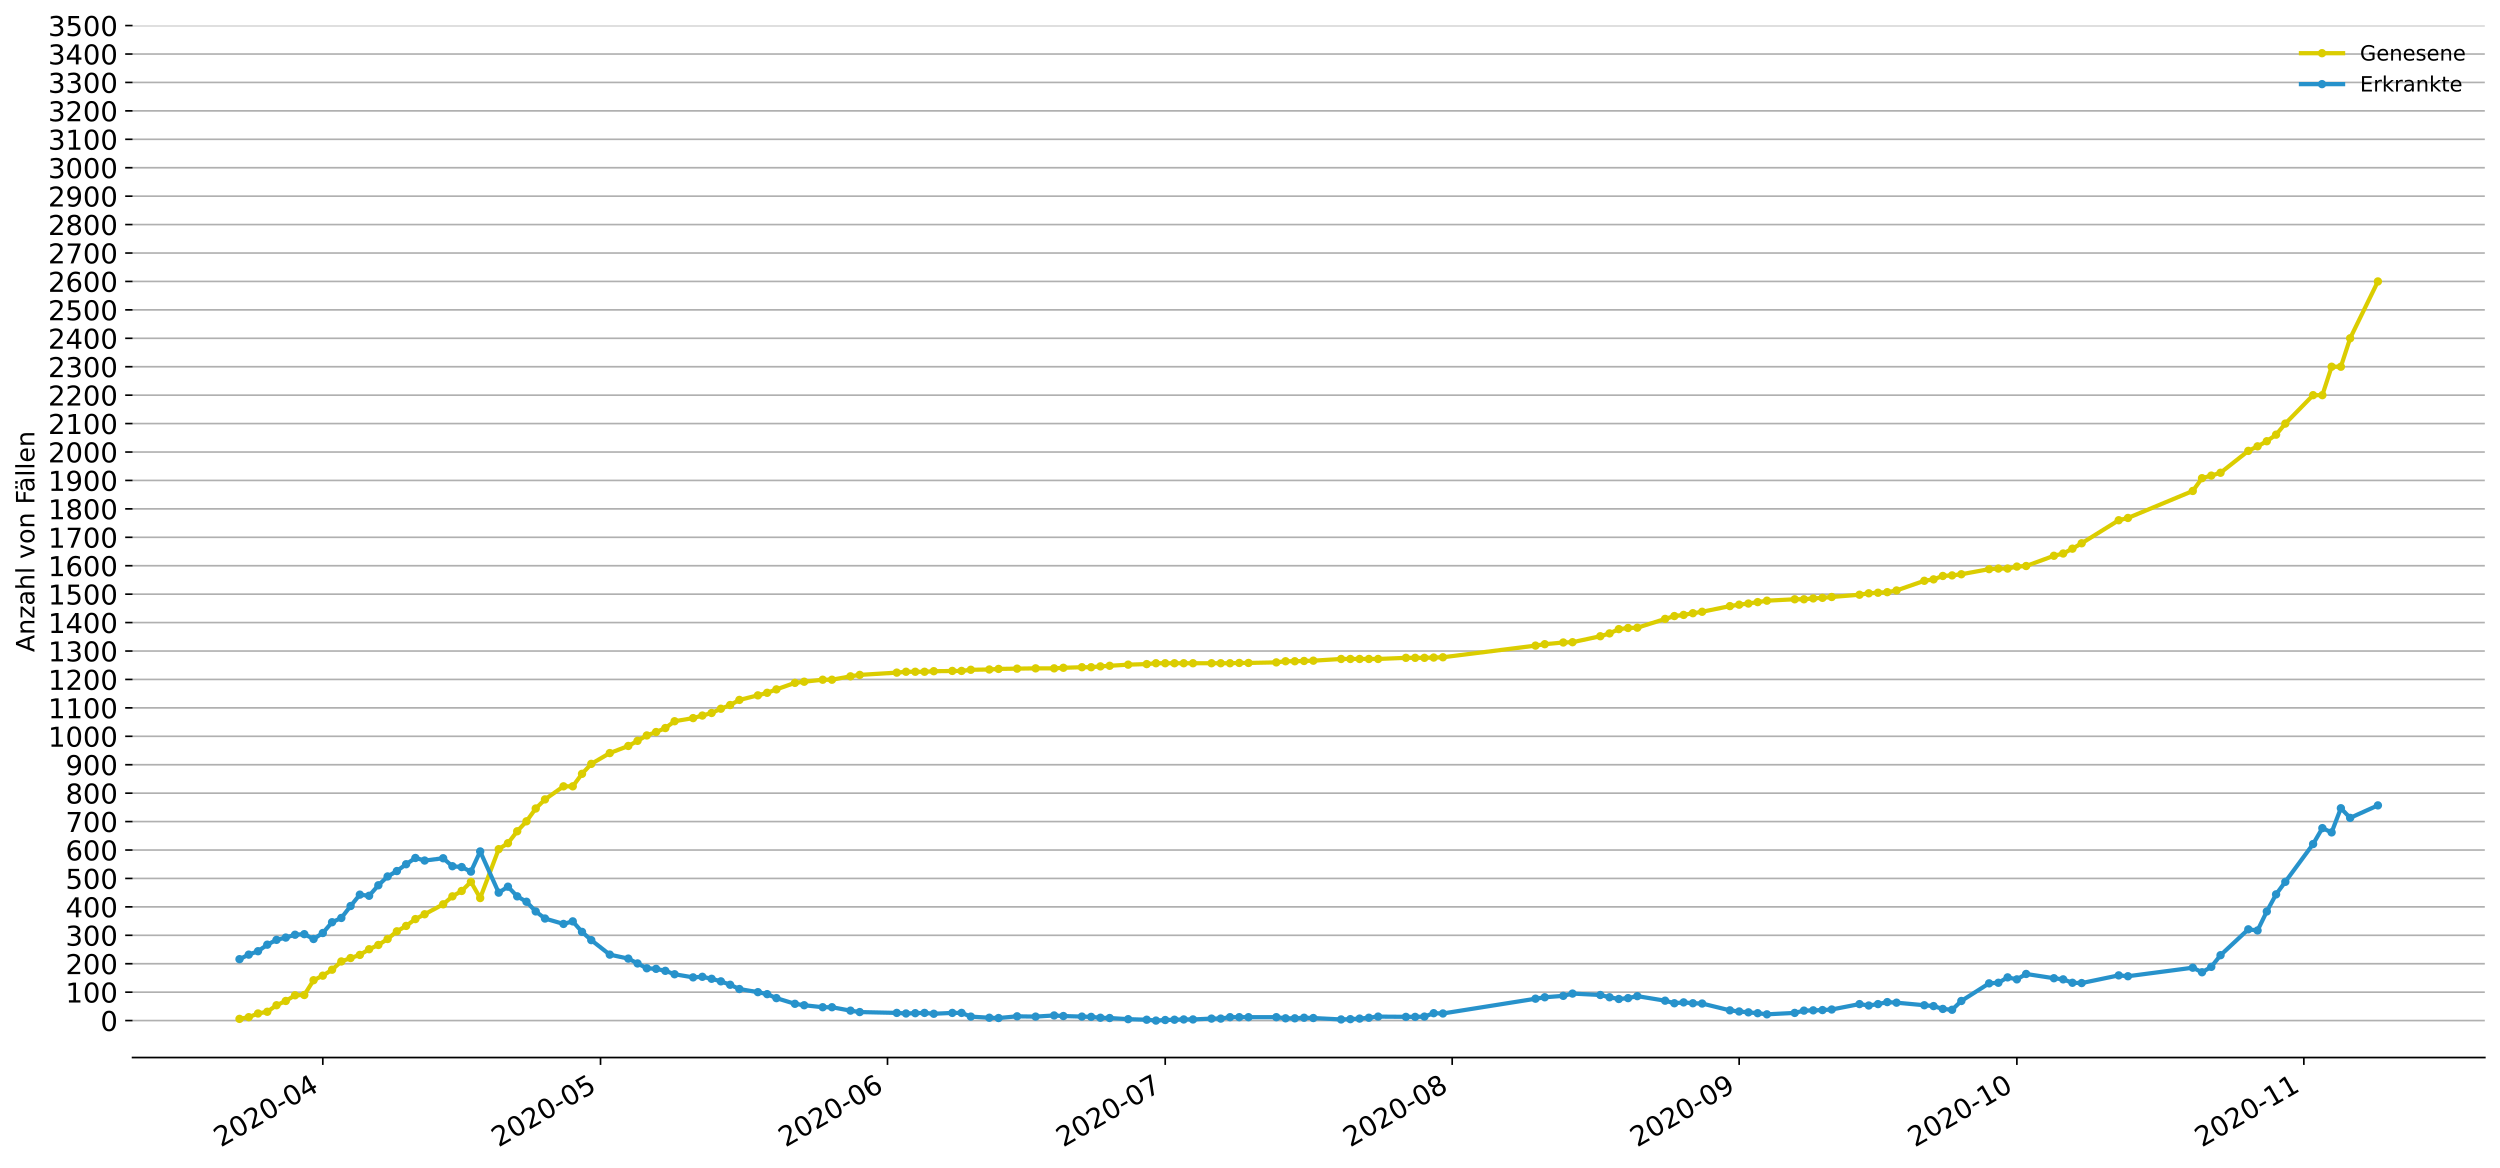 <?xml version="1.0" encoding="utf-8" standalone="no"?>
<!DOCTYPE svg PUBLIC "-//W3C//DTD SVG 1.1//EN"
  "http://www.w3.org/Graphics/SVG/1.1/DTD/svg11.dtd">
<!-- Created with matplotlib (https://matplotlib.org/) -->
<svg height="553.994pt" version="1.1" viewBox="0 0 1186.099 553.994" width="1186.099pt" xmlns="http://www.w3.org/2000/svg" xmlns:xlink="http://www.w3.org/1999/xlink">
 <defs>
  <style type="text/css">
*{stroke-linecap:butt;stroke-linejoin:round;}
  </style>
 </defs>
 <g id="figure_1">
  <g id="patch_1">
   <path d="M 0 553.994 
L 1186.099 553.994 
L 1186.099 0 
L 0 0 
z
" style="fill:#ffffff;"/>
  </g>
  <g id="axes_1">
   <g id="patch_2">
    <path d="M 62.899 501.739 
L 1178.899 501.739 
L 1178.899 12.139 
L 62.899 12.139 
z
" style="fill:#ffffff;"/>
   </g>
   <g id="matplotlib.axis_1">
    <g id="xtick_1">
     <g id="line2d_1">
      <defs>
       <path d="M 0 0 
L 0 3.5 
" id="m7b7be2d1db" style="stroke:#000000;stroke-width:0.8;"/>
      </defs>
      <g>
       <use style="stroke:#000000;stroke-width:0.8;" x="153.154" xlink:href="#m7b7be2d1db" y="501.739"/>
      </g>
     </g>
     <g id="text_1">
      <!-- 2020-04 -->
      <defs>
       <path d="M 19.188 8.297 
L 53.609 8.297 
L 53.609 0 
L 7.328 0 
L 7.328 8.297 
Q 12.938 14.109 22.625 23.891 
Q 32.328 33.688 34.812 36.531 
Q 39.547 41.844 41.422 45.531 
Q 43.312 49.219 43.312 52.781 
Q 43.312 58.594 39.234 62.25 
Q 35.156 65.922 28.609 65.922 
Q 23.969 65.922 18.812 64.312 
Q 13.672 62.703 7.812 59.422 
L 7.812 69.391 
Q 13.766 71.781 18.938 73 
Q 24.125 74.219 28.422 74.219 
Q 39.75 74.219 46.484 68.547 
Q 53.219 62.891 53.219 53.422 
Q 53.219 48.922 51.531 44.891 
Q 49.859 40.875 45.406 35.406 
Q 44.188 33.984 37.641 27.219 
Q 31.109 20.453 19.188 8.297 
z
" id="DejaVuSans-50"/>
       <path d="M 31.781 66.406 
Q 24.172 66.406 20.328 58.906 
Q 16.5 51.422 16.5 36.375 
Q 16.5 21.391 20.328 13.891 
Q 24.172 6.391 31.781 6.391 
Q 39.453 6.391 43.281 13.891 
Q 47.125 21.391 47.125 36.375 
Q 47.125 51.422 43.281 58.906 
Q 39.453 66.406 31.781 66.406 
z
M 31.781 74.219 
Q 44.047 74.219 50.516 64.516 
Q 56.984 54.828 56.984 36.375 
Q 56.984 17.969 50.516 8.266 
Q 44.047 -1.422 31.781 -1.422 
Q 19.531 -1.422 13.062 8.266 
Q 6.594 17.969 6.594 36.375 
Q 6.594 54.828 13.062 64.516 
Q 19.531 74.219 31.781 74.219 
z
" id="DejaVuSans-48"/>
       <path d="M 4.891 31.391 
L 31.203 31.391 
L 31.203 23.391 
L 4.891 23.391 
z
" id="DejaVuSans-45"/>
       <path d="M 37.797 64.312 
L 12.891 25.391 
L 37.797 25.391 
z
M 35.203 72.906 
L 47.609 72.906 
L 47.609 25.391 
L 58.016 25.391 
L 58.016 17.188 
L 47.609 17.188 
L 47.609 0 
L 37.797 0 
L 37.797 17.188 
L 4.891 17.188 
L 4.891 26.703 
z
" id="DejaVuSans-52"/>
      </defs>
      <g transform="translate(104.762 544.452)rotate(-30)scale(0.13 -0.13)">
       <use xlink:href="#DejaVuSans-50"/>
       <use x="63.623" xlink:href="#DejaVuSans-48"/>
       <use x="127.246" xlink:href="#DejaVuSans-50"/>
       <use x="190.869" xlink:href="#DejaVuSans-48"/>
       <use x="254.492" xlink:href="#DejaVuSans-45"/>
       <use x="290.576" xlink:href="#DejaVuSans-48"/>
       <use x="354.199" xlink:href="#DejaVuSans-52"/>
      </g>
     </g>
    </g>
    <g id="xtick_2">
     <g id="line2d_2">
      <g>
       <use style="stroke:#000000;stroke-width:0.8;" x="284.913" xlink:href="#m7b7be2d1db" y="501.739"/>
      </g>
     </g>
     <g id="text_2">
      <!-- 2020-05 -->
      <defs>
       <path d="M 10.797 72.906 
L 49.516 72.906 
L 49.516 64.594 
L 19.828 64.594 
L 19.828 46.734 
Q 21.969 47.469 24.109 47.828 
Q 26.266 48.188 28.422 48.188 
Q 40.625 48.188 47.75 41.5 
Q 54.891 34.812 54.891 23.391 
Q 54.891 11.625 47.562 5.094 
Q 40.234 -1.422 26.906 -1.422 
Q 22.312 -1.422 17.547 -0.641 
Q 12.797 0.141 7.719 1.703 
L 7.719 11.625 
Q 12.109 9.234 16.797 8.062 
Q 21.484 6.891 26.703 6.891 
Q 35.156 6.891 40.078 11.328 
Q 45.016 15.766 45.016 23.391 
Q 45.016 31 40.078 35.438 
Q 35.156 39.891 26.703 39.891 
Q 22.75 39.891 18.812 39.016 
Q 14.891 38.141 10.797 36.281 
z
" id="DejaVuSans-53"/>
      </defs>
      <g transform="translate(236.521 544.452)rotate(-30)scale(0.13 -0.13)">
       <use xlink:href="#DejaVuSans-50"/>
       <use x="63.623" xlink:href="#DejaVuSans-48"/>
       <use x="127.246" xlink:href="#DejaVuSans-50"/>
       <use x="190.869" xlink:href="#DejaVuSans-48"/>
       <use x="254.492" xlink:href="#DejaVuSans-45"/>
       <use x="290.576" xlink:href="#DejaVuSans-48"/>
       <use x="354.199" xlink:href="#DejaVuSans-53"/>
      </g>
     </g>
    </g>
    <g id="xtick_3">
     <g id="line2d_3">
      <g>
       <use style="stroke:#000000;stroke-width:0.8;" x="421.064" xlink:href="#m7b7be2d1db" y="501.739"/>
      </g>
     </g>
     <g id="text_3">
      <!-- 2020-06 -->
      <defs>
       <path d="M 33.016 40.375 
Q 26.375 40.375 22.484 35.828 
Q 18.609 31.297 18.609 23.391 
Q 18.609 15.531 22.484 10.953 
Q 26.375 6.391 33.016 6.391 
Q 39.656 6.391 43.531 10.953 
Q 47.406 15.531 47.406 23.391 
Q 47.406 31.297 43.531 35.828 
Q 39.656 40.375 33.016 40.375 
z
M 52.594 71.297 
L 52.594 62.312 
Q 48.875 64.062 45.094 64.984 
Q 41.312 65.922 37.594 65.922 
Q 27.828 65.922 22.672 59.328 
Q 17.531 52.734 16.797 39.406 
Q 19.672 43.656 24.016 45.922 
Q 28.375 48.188 33.594 48.188 
Q 44.578 48.188 50.953 41.516 
Q 57.328 34.859 57.328 23.391 
Q 57.328 12.156 50.688 5.359 
Q 44.047 -1.422 33.016 -1.422 
Q 20.359 -1.422 13.672 8.266 
Q 6.984 17.969 6.984 36.375 
Q 6.984 53.656 15.188 63.938 
Q 23.391 74.219 37.203 74.219 
Q 40.922 74.219 44.703 73.484 
Q 48.484 72.75 52.594 71.297 
z
" id="DejaVuSans-54"/>
      </defs>
      <g transform="translate(372.672 544.452)rotate(-30)scale(0.13 -0.13)">
       <use xlink:href="#DejaVuSans-50"/>
       <use x="63.623" xlink:href="#DejaVuSans-48"/>
       <use x="127.246" xlink:href="#DejaVuSans-50"/>
       <use x="190.869" xlink:href="#DejaVuSans-48"/>
       <use x="254.492" xlink:href="#DejaVuSans-45"/>
       <use x="290.576" xlink:href="#DejaVuSans-48"/>
       <use x="354.199" xlink:href="#DejaVuSans-54"/>
      </g>
     </g>
    </g>
    <g id="xtick_4">
     <g id="line2d_4">
      <g>
       <use style="stroke:#000000;stroke-width:0.8;" x="552.823" xlink:href="#m7b7be2d1db" y="501.739"/>
      </g>
     </g>
     <g id="text_4">
      <!-- 2020-07 -->
      <defs>
       <path d="M 8.203 72.906 
L 55.078 72.906 
L 55.078 68.703 
L 28.609 0 
L 18.312 0 
L 43.219 64.594 
L 8.203 64.594 
z
" id="DejaVuSans-55"/>
      </defs>
      <g transform="translate(504.431 544.452)rotate(-30)scale(0.13 -0.13)">
       <use xlink:href="#DejaVuSans-50"/>
       <use x="63.623" xlink:href="#DejaVuSans-48"/>
       <use x="127.246" xlink:href="#DejaVuSans-50"/>
       <use x="190.869" xlink:href="#DejaVuSans-48"/>
       <use x="254.492" xlink:href="#DejaVuSans-45"/>
       <use x="290.576" xlink:href="#DejaVuSans-48"/>
       <use x="354.199" xlink:href="#DejaVuSans-55"/>
      </g>
     </g>
    </g>
    <g id="xtick_5">
     <g id="line2d_5">
      <g>
       <use style="stroke:#000000;stroke-width:0.8;" x="688.974" xlink:href="#m7b7be2d1db" y="501.739"/>
      </g>
     </g>
     <g id="text_5">
      <!-- 2020-08 -->
      <defs>
       <path d="M 31.781 34.625 
Q 24.75 34.625 20.719 30.859 
Q 16.703 27.094 16.703 20.516 
Q 16.703 13.922 20.719 10.156 
Q 24.75 6.391 31.781 6.391 
Q 38.812 6.391 42.859 10.172 
Q 46.922 13.969 46.922 20.516 
Q 46.922 27.094 42.891 30.859 
Q 38.875 34.625 31.781 34.625 
z
M 21.922 38.812 
Q 15.578 40.375 12.031 44.719 
Q 8.5 49.078 8.5 55.328 
Q 8.5 64.062 14.719 69.141 
Q 20.953 74.219 31.781 74.219 
Q 42.672 74.219 48.875 69.141 
Q 55.078 64.062 55.078 55.328 
Q 55.078 49.078 51.531 44.719 
Q 48 40.375 41.703 38.812 
Q 48.828 37.156 52.797 32.312 
Q 56.781 27.484 56.781 20.516 
Q 56.781 9.906 50.312 4.234 
Q 43.844 -1.422 31.781 -1.422 
Q 19.734 -1.422 13.25 4.234 
Q 6.781 9.906 6.781 20.516 
Q 6.781 27.484 10.781 32.312 
Q 14.797 37.156 21.922 38.812 
z
M 18.312 54.391 
Q 18.312 48.734 21.844 45.562 
Q 25.391 42.391 31.781 42.391 
Q 38.141 42.391 41.719 45.562 
Q 45.312 48.734 45.312 54.391 
Q 45.312 60.062 41.719 63.234 
Q 38.141 66.406 31.781 66.406 
Q 25.391 66.406 21.844 63.234 
Q 18.312 60.062 18.312 54.391 
z
" id="DejaVuSans-56"/>
      </defs>
      <g transform="translate(640.582 544.452)rotate(-30)scale(0.13 -0.13)">
       <use xlink:href="#DejaVuSans-50"/>
       <use x="63.623" xlink:href="#DejaVuSans-48"/>
       <use x="127.246" xlink:href="#DejaVuSans-50"/>
       <use x="190.869" xlink:href="#DejaVuSans-48"/>
       <use x="254.492" xlink:href="#DejaVuSans-45"/>
       <use x="290.576" xlink:href="#DejaVuSans-48"/>
       <use x="354.199" xlink:href="#DejaVuSans-56"/>
      </g>
     </g>
    </g>
    <g id="xtick_6">
     <g id="line2d_6">
      <g>
       <use style="stroke:#000000;stroke-width:0.8;" x="825.125" xlink:href="#m7b7be2d1db" y="501.739"/>
      </g>
     </g>
     <g id="text_6">
      <!-- 2020-09 -->
      <defs>
       <path d="M 10.984 1.516 
L 10.984 10.5 
Q 14.703 8.734 18.5 7.812 
Q 22.312 6.891 25.984 6.891 
Q 35.75 6.891 40.891 13.453 
Q 46.047 20.016 46.781 33.406 
Q 43.953 29.203 39.594 26.953 
Q 35.25 24.703 29.984 24.703 
Q 19.047 24.703 12.672 31.312 
Q 6.297 37.938 6.297 49.422 
Q 6.297 60.641 12.938 67.422 
Q 19.578 74.219 30.609 74.219 
Q 43.266 74.219 49.922 64.516 
Q 56.594 54.828 56.594 36.375 
Q 56.594 19.141 48.406 8.859 
Q 40.234 -1.422 26.422 -1.422 
Q 22.703 -1.422 18.891 -0.688 
Q 15.094 0.047 10.984 1.516 
z
M 30.609 32.422 
Q 37.25 32.422 41.125 36.953 
Q 45.016 41.5 45.016 49.422 
Q 45.016 57.281 41.125 61.844 
Q 37.25 66.406 30.609 66.406 
Q 23.969 66.406 20.094 61.844 
Q 16.219 57.281 16.219 49.422 
Q 16.219 41.5 20.094 36.953 
Q 23.969 32.422 30.609 32.422 
z
" id="DejaVuSans-57"/>
      </defs>
      <g transform="translate(776.733 544.452)rotate(-30)scale(0.13 -0.13)">
       <use xlink:href="#DejaVuSans-50"/>
       <use x="63.623" xlink:href="#DejaVuSans-48"/>
       <use x="127.246" xlink:href="#DejaVuSans-50"/>
       <use x="190.869" xlink:href="#DejaVuSans-48"/>
       <use x="254.492" xlink:href="#DejaVuSans-45"/>
       <use x="290.576" xlink:href="#DejaVuSans-48"/>
       <use x="354.199" xlink:href="#DejaVuSans-57"/>
      </g>
     </g>
    </g>
    <g id="xtick_7">
     <g id="line2d_7">
      <g>
       <use style="stroke:#000000;stroke-width:0.8;" x="956.885" xlink:href="#m7b7be2d1db" y="501.739"/>
      </g>
     </g>
     <g id="text_7">
      <!-- 2020-10 -->
      <defs>
       <path d="M 12.406 8.297 
L 28.516 8.297 
L 28.516 63.922 
L 10.984 60.406 
L 10.984 69.391 
L 28.422 72.906 
L 38.281 72.906 
L 38.281 8.297 
L 54.391 8.297 
L 54.391 0 
L 12.406 0 
z
" id="DejaVuSans-49"/>
      </defs>
      <g transform="translate(908.492 544.452)rotate(-30)scale(0.13 -0.13)">
       <use xlink:href="#DejaVuSans-50"/>
       <use x="63.623" xlink:href="#DejaVuSans-48"/>
       <use x="127.246" xlink:href="#DejaVuSans-50"/>
       <use x="190.869" xlink:href="#DejaVuSans-48"/>
       <use x="254.492" xlink:href="#DejaVuSans-45"/>
       <use x="290.576" xlink:href="#DejaVuSans-49"/>
       <use x="354.199" xlink:href="#DejaVuSans-48"/>
      </g>
     </g>
    </g>
    <g id="xtick_8">
     <g id="line2d_8">
      <g>
       <use style="stroke:#000000;stroke-width:0.8;" x="1093.036" xlink:href="#m7b7be2d1db" y="501.739"/>
      </g>
     </g>
     <g id="text_8">
      <!-- 2020-11 -->
      <g transform="translate(1044.643 544.452)rotate(-30)scale(0.13 -0.13)">
       <use xlink:href="#DejaVuSans-50"/>
       <use x="63.623" xlink:href="#DejaVuSans-48"/>
       <use x="127.246" xlink:href="#DejaVuSans-50"/>
       <use x="190.869" xlink:href="#DejaVuSans-48"/>
       <use x="254.492" xlink:href="#DejaVuSans-45"/>
       <use x="290.576" xlink:href="#DejaVuSans-49"/>
       <use x="354.199" xlink:href="#DejaVuSans-49"/>
      </g>
     </g>
    </g>
   </g>
   <g id="matplotlib.axis_2">
    <g id="ytick_1">
     <g id="line2d_9">
      <path clip-path="url(#pc607793521)" d="M 62.899 484.205 
L 1178.899 484.205 
" style="fill:none;stroke:#b0b0b0;stroke-linecap:square;stroke-width:0.8;"/>
     </g>
     <g id="line2d_10">
      <defs>
       <path d="M 0 0 
L -3.5 0 
" id="m7f129d45c0" style="stroke:#000000;stroke-width:0.8;"/>
      </defs>
      <g>
       <use style="stroke:#000000;stroke-width:0.8;" x="62.899" xlink:href="#m7f129d45c0" y="484.205"/>
      </g>
     </g>
     <g id="text_9">
      <!-- 0 -->
      <g transform="translate(47.627 489.144)scale(0.13 -0.13)">
       <use xlink:href="#DejaVuSans-48"/>
      </g>
     </g>
    </g>
    <g id="ytick_2">
     <g id="line2d_11">
      <path clip-path="url(#pc607793521)" d="M 62.899 470.717 
L 1178.899 470.717 
" style="fill:none;stroke:#b0b0b0;stroke-linecap:square;stroke-width:0.8;"/>
     </g>
     <g id="line2d_12">
      <g>
       <use style="stroke:#000000;stroke-width:0.8;" x="62.899" xlink:href="#m7f129d45c0" y="470.717"/>
      </g>
     </g>
     <g id="text_10">
      <!-- 100 -->
      <g transform="translate(31.085 475.656)scale(0.13 -0.13)">
       <use xlink:href="#DejaVuSans-49"/>
       <use x="63.623" xlink:href="#DejaVuSans-48"/>
       <use x="127.246" xlink:href="#DejaVuSans-48"/>
      </g>
     </g>
    </g>
    <g id="ytick_3">
     <g id="line2d_13">
      <path clip-path="url(#pc607793521)" d="M 62.899 457.23 
L 1178.899 457.23 
" style="fill:none;stroke:#b0b0b0;stroke-linecap:square;stroke-width:0.8;"/>
     </g>
     <g id="line2d_14">
      <g>
       <use style="stroke:#000000;stroke-width:0.8;" x="62.899" xlink:href="#m7f129d45c0" y="457.23"/>
      </g>
     </g>
     <g id="text_11">
      <!-- 200 -->
      <g transform="translate(31.085 462.169)scale(0.13 -0.13)">
       <use xlink:href="#DejaVuSans-50"/>
       <use x="63.623" xlink:href="#DejaVuSans-48"/>
       <use x="127.246" xlink:href="#DejaVuSans-48"/>
      </g>
     </g>
    </g>
    <g id="ytick_4">
     <g id="line2d_15">
      <path clip-path="url(#pc607793521)" d="M 62.899 443.742 
L 1178.899 443.742 
" style="fill:none;stroke:#b0b0b0;stroke-linecap:square;stroke-width:0.8;"/>
     </g>
     <g id="line2d_16">
      <g>
       <use style="stroke:#000000;stroke-width:0.8;" x="62.899" xlink:href="#m7f129d45c0" y="443.742"/>
      </g>
     </g>
     <g id="text_12">
      <!-- 300 -->
      <defs>
       <path d="M 40.578 39.312 
Q 47.656 37.797 51.625 33 
Q 55.609 28.219 55.609 21.188 
Q 55.609 10.406 48.188 4.484 
Q 40.766 -1.422 27.094 -1.422 
Q 22.516 -1.422 17.656 -0.516 
Q 12.797 0.391 7.625 2.203 
L 7.625 11.719 
Q 11.719 9.328 16.594 8.109 
Q 21.484 6.891 26.812 6.891 
Q 36.078 6.891 40.938 10.547 
Q 45.797 14.203 45.797 21.188 
Q 45.797 27.641 41.281 31.266 
Q 36.766 34.906 28.719 34.906 
L 20.219 34.906 
L 20.219 43.016 
L 29.109 43.016 
Q 36.375 43.016 40.234 45.922 
Q 44.094 48.828 44.094 54.297 
Q 44.094 59.906 40.109 62.906 
Q 36.141 65.922 28.719 65.922 
Q 24.656 65.922 20.016 65.031 
Q 15.375 64.156 9.812 62.312 
L 9.812 71.094 
Q 15.438 72.656 20.344 73.438 
Q 25.25 74.219 29.594 74.219 
Q 40.828 74.219 47.359 69.109 
Q 53.906 64.016 53.906 55.328 
Q 53.906 49.266 50.438 45.094 
Q 46.969 40.922 40.578 39.312 
z
" id="DejaVuSans-51"/>
      </defs>
      <g transform="translate(31.085 448.681)scale(0.13 -0.13)">
       <use xlink:href="#DejaVuSans-51"/>
       <use x="63.623" xlink:href="#DejaVuSans-48"/>
       <use x="127.246" xlink:href="#DejaVuSans-48"/>
      </g>
     </g>
    </g>
    <g id="ytick_5">
     <g id="line2d_17">
      <path clip-path="url(#pc607793521)" d="M 62.899 430.255 
L 1178.899 430.255 
" style="fill:none;stroke:#b0b0b0;stroke-linecap:square;stroke-width:0.8;"/>
     </g>
     <g id="line2d_18">
      <g>
       <use style="stroke:#000000;stroke-width:0.8;" x="62.899" xlink:href="#m7f129d45c0" y="430.255"/>
      </g>
     </g>
     <g id="text_13">
      <!-- 400 -->
      <g transform="translate(31.085 435.194)scale(0.13 -0.13)">
       <use xlink:href="#DejaVuSans-52"/>
       <use x="63.623" xlink:href="#DejaVuSans-48"/>
       <use x="127.246" xlink:href="#DejaVuSans-48"/>
      </g>
     </g>
    </g>
    <g id="ytick_6">
     <g id="line2d_19">
      <path clip-path="url(#pc607793521)" d="M 62.899 416.767 
L 1178.899 416.767 
" style="fill:none;stroke:#b0b0b0;stroke-linecap:square;stroke-width:0.8;"/>
     </g>
     <g id="line2d_20">
      <g>
       <use style="stroke:#000000;stroke-width:0.8;" x="62.899" xlink:href="#m7f129d45c0" y="416.767"/>
      </g>
     </g>
     <g id="text_14">
      <!-- 500 -->
      <g transform="translate(31.085 421.706)scale(0.13 -0.13)">
       <use xlink:href="#DejaVuSans-53"/>
       <use x="63.623" xlink:href="#DejaVuSans-48"/>
       <use x="127.246" xlink:href="#DejaVuSans-48"/>
      </g>
     </g>
    </g>
    <g id="ytick_7">
     <g id="line2d_21">
      <path clip-path="url(#pc607793521)" d="M 62.899 403.279 
L 1178.899 403.279 
" style="fill:none;stroke:#b0b0b0;stroke-linecap:square;stroke-width:0.8;"/>
     </g>
     <g id="line2d_22">
      <g>
       <use style="stroke:#000000;stroke-width:0.8;" x="62.899" xlink:href="#m7f129d45c0" y="403.279"/>
      </g>
     </g>
     <g id="text_15">
      <!-- 600 -->
      <g transform="translate(31.085 408.218)scale(0.13 -0.13)">
       <use xlink:href="#DejaVuSans-54"/>
       <use x="63.623" xlink:href="#DejaVuSans-48"/>
       <use x="127.246" xlink:href="#DejaVuSans-48"/>
      </g>
     </g>
    </g>
    <g id="ytick_8">
     <g id="line2d_23">
      <path clip-path="url(#pc607793521)" d="M 62.899 389.792 
L 1178.899 389.792 
" style="fill:none;stroke:#b0b0b0;stroke-linecap:square;stroke-width:0.8;"/>
     </g>
     <g id="line2d_24">
      <g>
       <use style="stroke:#000000;stroke-width:0.8;" x="62.899" xlink:href="#m7f129d45c0" y="389.792"/>
      </g>
     </g>
     <g id="text_16">
      <!-- 700 -->
      <g transform="translate(31.085 394.731)scale(0.13 -0.13)">
       <use xlink:href="#DejaVuSans-55"/>
       <use x="63.623" xlink:href="#DejaVuSans-48"/>
       <use x="127.246" xlink:href="#DejaVuSans-48"/>
      </g>
     </g>
    </g>
    <g id="ytick_9">
     <g id="line2d_25">
      <path clip-path="url(#pc607793521)" d="M 62.899 376.304 
L 1178.899 376.304 
" style="fill:none;stroke:#b0b0b0;stroke-linecap:square;stroke-width:0.8;"/>
     </g>
     <g id="line2d_26">
      <g>
       <use style="stroke:#000000;stroke-width:0.8;" x="62.899" xlink:href="#m7f129d45c0" y="376.304"/>
      </g>
     </g>
     <g id="text_17">
      <!-- 800 -->
      <g transform="translate(31.085 381.243)scale(0.13 -0.13)">
       <use xlink:href="#DejaVuSans-56"/>
       <use x="63.623" xlink:href="#DejaVuSans-48"/>
       <use x="127.246" xlink:href="#DejaVuSans-48"/>
      </g>
     </g>
    </g>
    <g id="ytick_10">
     <g id="line2d_27">
      <path clip-path="url(#pc607793521)" d="M 62.899 362.817 
L 1178.899 362.817 
" style="fill:none;stroke:#b0b0b0;stroke-linecap:square;stroke-width:0.8;"/>
     </g>
     <g id="line2d_28">
      <g>
       <use style="stroke:#000000;stroke-width:0.8;" x="62.899" xlink:href="#m7f129d45c0" y="362.817"/>
      </g>
     </g>
     <g id="text_18">
      <!-- 900 -->
      <g transform="translate(31.085 367.756)scale(0.13 -0.13)">
       <use xlink:href="#DejaVuSans-57"/>
       <use x="63.623" xlink:href="#DejaVuSans-48"/>
       <use x="127.246" xlink:href="#DejaVuSans-48"/>
      </g>
     </g>
    </g>
    <g id="ytick_11">
     <g id="line2d_29">
      <path clip-path="url(#pc607793521)" d="M 62.899 349.329 
L 1178.899 349.329 
" style="fill:none;stroke:#b0b0b0;stroke-linecap:square;stroke-width:0.8;"/>
     </g>
     <g id="line2d_30">
      <g>
       <use style="stroke:#000000;stroke-width:0.8;" x="62.899" xlink:href="#m7f129d45c0" y="349.329"/>
      </g>
     </g>
     <g id="text_19">
      <!-- 1000 -->
      <g transform="translate(22.814 354.268)scale(0.13 -0.13)">
       <use xlink:href="#DejaVuSans-49"/>
       <use x="63.623" xlink:href="#DejaVuSans-48"/>
       <use x="127.246" xlink:href="#DejaVuSans-48"/>
       <use x="190.869" xlink:href="#DejaVuSans-48"/>
      </g>
     </g>
    </g>
    <g id="ytick_12">
     <g id="line2d_31">
      <path clip-path="url(#pc607793521)" d="M 62.899 335.841 
L 1178.899 335.841 
" style="fill:none;stroke:#b0b0b0;stroke-linecap:square;stroke-width:0.8;"/>
     </g>
     <g id="line2d_32">
      <g>
       <use style="stroke:#000000;stroke-width:0.8;" x="62.899" xlink:href="#m7f129d45c0" y="335.841"/>
      </g>
     </g>
     <g id="text_20">
      <!-- 1100 -->
      <g transform="translate(22.814 340.78)scale(0.13 -0.13)">
       <use xlink:href="#DejaVuSans-49"/>
       <use x="63.623" xlink:href="#DejaVuSans-49"/>
       <use x="127.246" xlink:href="#DejaVuSans-48"/>
       <use x="190.869" xlink:href="#DejaVuSans-48"/>
      </g>
     </g>
    </g>
    <g id="ytick_13">
     <g id="line2d_33">
      <path clip-path="url(#pc607793521)" d="M 62.899 322.354 
L 1178.899 322.354 
" style="fill:none;stroke:#b0b0b0;stroke-linecap:square;stroke-width:0.8;"/>
     </g>
     <g id="line2d_34">
      <g>
       <use style="stroke:#000000;stroke-width:0.8;" x="62.899" xlink:href="#m7f129d45c0" y="322.354"/>
      </g>
     </g>
     <g id="text_21">
      <!-- 1200 -->
      <g transform="translate(22.814 327.293)scale(0.13 -0.13)">
       <use xlink:href="#DejaVuSans-49"/>
       <use x="63.623" xlink:href="#DejaVuSans-50"/>
       <use x="127.246" xlink:href="#DejaVuSans-48"/>
       <use x="190.869" xlink:href="#DejaVuSans-48"/>
      </g>
     </g>
    </g>
    <g id="ytick_14">
     <g id="line2d_35">
      <path clip-path="url(#pc607793521)" d="M 62.899 308.866 
L 1178.899 308.866 
" style="fill:none;stroke:#b0b0b0;stroke-linecap:square;stroke-width:0.8;"/>
     </g>
     <g id="line2d_36">
      <g>
       <use style="stroke:#000000;stroke-width:0.8;" x="62.899" xlink:href="#m7f129d45c0" y="308.866"/>
      </g>
     </g>
     <g id="text_22">
      <!-- 1300 -->
      <g transform="translate(22.814 313.805)scale(0.13 -0.13)">
       <use xlink:href="#DejaVuSans-49"/>
       <use x="63.623" xlink:href="#DejaVuSans-51"/>
       <use x="127.246" xlink:href="#DejaVuSans-48"/>
       <use x="190.869" xlink:href="#DejaVuSans-48"/>
      </g>
     </g>
    </g>
    <g id="ytick_15">
     <g id="line2d_37">
      <path clip-path="url(#pc607793521)" d="M 62.899 295.379 
L 1178.899 295.379 
" style="fill:none;stroke:#b0b0b0;stroke-linecap:square;stroke-width:0.8;"/>
     </g>
     <g id="line2d_38">
      <g>
       <use style="stroke:#000000;stroke-width:0.8;" x="62.899" xlink:href="#m7f129d45c0" y="295.379"/>
      </g>
     </g>
     <g id="text_23">
      <!-- 1400 -->
      <g transform="translate(22.814 300.318)scale(0.13 -0.13)">
       <use xlink:href="#DejaVuSans-49"/>
       <use x="63.623" xlink:href="#DejaVuSans-52"/>
       <use x="127.246" xlink:href="#DejaVuSans-48"/>
       <use x="190.869" xlink:href="#DejaVuSans-48"/>
      </g>
     </g>
    </g>
    <g id="ytick_16">
     <g id="line2d_39">
      <path clip-path="url(#pc607793521)" d="M 62.899 281.891 
L 1178.899 281.891 
" style="fill:none;stroke:#b0b0b0;stroke-linecap:square;stroke-width:0.8;"/>
     </g>
     <g id="line2d_40">
      <g>
       <use style="stroke:#000000;stroke-width:0.8;" x="62.899" xlink:href="#m7f129d45c0" y="281.891"/>
      </g>
     </g>
     <g id="text_24">
      <!-- 1500 -->
      <g transform="translate(22.814 286.83)scale(0.13 -0.13)">
       <use xlink:href="#DejaVuSans-49"/>
       <use x="63.623" xlink:href="#DejaVuSans-53"/>
       <use x="127.246" xlink:href="#DejaVuSans-48"/>
       <use x="190.869" xlink:href="#DejaVuSans-48"/>
      </g>
     </g>
    </g>
    <g id="ytick_17">
     <g id="line2d_41">
      <path clip-path="url(#pc607793521)" d="M 62.899 268.403 
L 1178.899 268.403 
" style="fill:none;stroke:#b0b0b0;stroke-linecap:square;stroke-width:0.8;"/>
     </g>
     <g id="line2d_42">
      <g>
       <use style="stroke:#000000;stroke-width:0.8;" x="62.899" xlink:href="#m7f129d45c0" y="268.403"/>
      </g>
     </g>
     <g id="text_25">
      <!-- 1600 -->
      <g transform="translate(22.814 273.342)scale(0.13 -0.13)">
       <use xlink:href="#DejaVuSans-49"/>
       <use x="63.623" xlink:href="#DejaVuSans-54"/>
       <use x="127.246" xlink:href="#DejaVuSans-48"/>
       <use x="190.869" xlink:href="#DejaVuSans-48"/>
      </g>
     </g>
    </g>
    <g id="ytick_18">
     <g id="line2d_43">
      <path clip-path="url(#pc607793521)" d="M 62.899 254.916 
L 1178.899 254.916 
" style="fill:none;stroke:#b0b0b0;stroke-linecap:square;stroke-width:0.8;"/>
     </g>
     <g id="line2d_44">
      <g>
       <use style="stroke:#000000;stroke-width:0.8;" x="62.899" xlink:href="#m7f129d45c0" y="254.916"/>
      </g>
     </g>
     <g id="text_26">
      <!-- 1700 -->
      <g transform="translate(22.814 259.855)scale(0.13 -0.13)">
       <use xlink:href="#DejaVuSans-49"/>
       <use x="63.623" xlink:href="#DejaVuSans-55"/>
       <use x="127.246" xlink:href="#DejaVuSans-48"/>
       <use x="190.869" xlink:href="#DejaVuSans-48"/>
      </g>
     </g>
    </g>
    <g id="ytick_19">
     <g id="line2d_45">
      <path clip-path="url(#pc607793521)" d="M 62.899 241.428 
L 1178.899 241.428 
" style="fill:none;stroke:#b0b0b0;stroke-linecap:square;stroke-width:0.8;"/>
     </g>
     <g id="line2d_46">
      <g>
       <use style="stroke:#000000;stroke-width:0.8;" x="62.899" xlink:href="#m7f129d45c0" y="241.428"/>
      </g>
     </g>
     <g id="text_27">
      <!-- 1800 -->
      <g transform="translate(22.814 246.367)scale(0.13 -0.13)">
       <use xlink:href="#DejaVuSans-49"/>
       <use x="63.623" xlink:href="#DejaVuSans-56"/>
       <use x="127.246" xlink:href="#DejaVuSans-48"/>
       <use x="190.869" xlink:href="#DejaVuSans-48"/>
      </g>
     </g>
    </g>
    <g id="ytick_20">
     <g id="line2d_47">
      <path clip-path="url(#pc607793521)" d="M 62.899 227.941 
L 1178.899 227.941 
" style="fill:none;stroke:#b0b0b0;stroke-linecap:square;stroke-width:0.8;"/>
     </g>
     <g id="line2d_48">
      <g>
       <use style="stroke:#000000;stroke-width:0.8;" x="62.899" xlink:href="#m7f129d45c0" y="227.941"/>
      </g>
     </g>
     <g id="text_28">
      <!-- 1900 -->
      <g transform="translate(22.814 232.88)scale(0.13 -0.13)">
       <use xlink:href="#DejaVuSans-49"/>
       <use x="63.623" xlink:href="#DejaVuSans-57"/>
       <use x="127.246" xlink:href="#DejaVuSans-48"/>
       <use x="190.869" xlink:href="#DejaVuSans-48"/>
      </g>
     </g>
    </g>
    <g id="ytick_21">
     <g id="line2d_49">
      <path clip-path="url(#pc607793521)" d="M 62.899 214.453 
L 1178.899 214.453 
" style="fill:none;stroke:#b0b0b0;stroke-linecap:square;stroke-width:0.8;"/>
     </g>
     <g id="line2d_50">
      <g>
       <use style="stroke:#000000;stroke-width:0.8;" x="62.899" xlink:href="#m7f129d45c0" y="214.453"/>
      </g>
     </g>
     <g id="text_29">
      <!-- 2000 -->
      <g transform="translate(22.814 219.392)scale(0.13 -0.13)">
       <use xlink:href="#DejaVuSans-50"/>
       <use x="63.623" xlink:href="#DejaVuSans-48"/>
       <use x="127.246" xlink:href="#DejaVuSans-48"/>
       <use x="190.869" xlink:href="#DejaVuSans-48"/>
      </g>
     </g>
    </g>
    <g id="ytick_22">
     <g id="line2d_51">
      <path clip-path="url(#pc607793521)" d="M 62.899 200.965 
L 1178.899 200.965 
" style="fill:none;stroke:#b0b0b0;stroke-linecap:square;stroke-width:0.8;"/>
     </g>
     <g id="line2d_52">
      <g>
       <use style="stroke:#000000;stroke-width:0.8;" x="62.899" xlink:href="#m7f129d45c0" y="200.965"/>
      </g>
     </g>
     <g id="text_30">
      <!-- 2100 -->
      <g transform="translate(22.814 205.904)scale(0.13 -0.13)">
       <use xlink:href="#DejaVuSans-50"/>
       <use x="63.623" xlink:href="#DejaVuSans-49"/>
       <use x="127.246" xlink:href="#DejaVuSans-48"/>
       <use x="190.869" xlink:href="#DejaVuSans-48"/>
      </g>
     </g>
    </g>
    <g id="ytick_23">
     <g id="line2d_53">
      <path clip-path="url(#pc607793521)" d="M 62.899 187.478 
L 1178.899 187.478 
" style="fill:none;stroke:#b0b0b0;stroke-linecap:square;stroke-width:0.8;"/>
     </g>
     <g id="line2d_54">
      <g>
       <use style="stroke:#000000;stroke-width:0.8;" x="62.899" xlink:href="#m7f129d45c0" y="187.478"/>
      </g>
     </g>
     <g id="text_31">
      <!-- 2200 -->
      <g transform="translate(22.814 192.417)scale(0.13 -0.13)">
       <use xlink:href="#DejaVuSans-50"/>
       <use x="63.623" xlink:href="#DejaVuSans-50"/>
       <use x="127.246" xlink:href="#DejaVuSans-48"/>
       <use x="190.869" xlink:href="#DejaVuSans-48"/>
      </g>
     </g>
    </g>
    <g id="ytick_24">
     <g id="line2d_55">
      <path clip-path="url(#pc607793521)" d="M 62.899 173.99 
L 1178.899 173.99 
" style="fill:none;stroke:#b0b0b0;stroke-linecap:square;stroke-width:0.8;"/>
     </g>
     <g id="line2d_56">
      <g>
       <use style="stroke:#000000;stroke-width:0.8;" x="62.899" xlink:href="#m7f129d45c0" y="173.99"/>
      </g>
     </g>
     <g id="text_32">
      <!-- 2300 -->
      <g transform="translate(22.814 178.929)scale(0.13 -0.13)">
       <use xlink:href="#DejaVuSans-50"/>
       <use x="63.623" xlink:href="#DejaVuSans-51"/>
       <use x="127.246" xlink:href="#DejaVuSans-48"/>
       <use x="190.869" xlink:href="#DejaVuSans-48"/>
      </g>
     </g>
    </g>
    <g id="ytick_25">
     <g id="line2d_57">
      <path clip-path="url(#pc607793521)" d="M 62.899 160.503 
L 1178.899 160.503 
" style="fill:none;stroke:#b0b0b0;stroke-linecap:square;stroke-width:0.8;"/>
     </g>
     <g id="line2d_58">
      <g>
       <use style="stroke:#000000;stroke-width:0.8;" x="62.899" xlink:href="#m7f129d45c0" y="160.503"/>
      </g>
     </g>
     <g id="text_33">
      <!-- 2400 -->
      <g transform="translate(22.814 165.442)scale(0.13 -0.13)">
       <use xlink:href="#DejaVuSans-50"/>
       <use x="63.623" xlink:href="#DejaVuSans-52"/>
       <use x="127.246" xlink:href="#DejaVuSans-48"/>
       <use x="190.869" xlink:href="#DejaVuSans-48"/>
      </g>
     </g>
    </g>
    <g id="ytick_26">
     <g id="line2d_59">
      <path clip-path="url(#pc607793521)" d="M 62.899 147.015 
L 1178.899 147.015 
" style="fill:none;stroke:#b0b0b0;stroke-linecap:square;stroke-width:0.8;"/>
     </g>
     <g id="line2d_60">
      <g>
       <use style="stroke:#000000;stroke-width:0.8;" x="62.899" xlink:href="#m7f129d45c0" y="147.015"/>
      </g>
     </g>
     <g id="text_34">
      <!-- 2500 -->
      <g transform="translate(22.814 151.954)scale(0.13 -0.13)">
       <use xlink:href="#DejaVuSans-50"/>
       <use x="63.623" xlink:href="#DejaVuSans-53"/>
       <use x="127.246" xlink:href="#DejaVuSans-48"/>
       <use x="190.869" xlink:href="#DejaVuSans-48"/>
      </g>
     </g>
    </g>
    <g id="ytick_27">
     <g id="line2d_61">
      <path clip-path="url(#pc607793521)" d="M 62.899 133.527 
L 1178.899 133.527 
" style="fill:none;stroke:#b0b0b0;stroke-linecap:square;stroke-width:0.8;"/>
     </g>
     <g id="line2d_62">
      <g>
       <use style="stroke:#000000;stroke-width:0.8;" x="62.899" xlink:href="#m7f129d45c0" y="133.527"/>
      </g>
     </g>
     <g id="text_35">
      <!-- 2600 -->
      <g transform="translate(22.814 138.466)scale(0.13 -0.13)">
       <use xlink:href="#DejaVuSans-50"/>
       <use x="63.623" xlink:href="#DejaVuSans-54"/>
       <use x="127.246" xlink:href="#DejaVuSans-48"/>
       <use x="190.869" xlink:href="#DejaVuSans-48"/>
      </g>
     </g>
    </g>
    <g id="ytick_28">
     <g id="line2d_63">
      <path clip-path="url(#pc607793521)" d="M 62.899 120.04 
L 1178.899 120.04 
" style="fill:none;stroke:#b0b0b0;stroke-linecap:square;stroke-width:0.8;"/>
     </g>
     <g id="line2d_64">
      <g>
       <use style="stroke:#000000;stroke-width:0.8;" x="62.899" xlink:href="#m7f129d45c0" y="120.04"/>
      </g>
     </g>
     <g id="text_36">
      <!-- 2700 -->
      <g transform="translate(22.814 124.979)scale(0.13 -0.13)">
       <use xlink:href="#DejaVuSans-50"/>
       <use x="63.623" xlink:href="#DejaVuSans-55"/>
       <use x="127.246" xlink:href="#DejaVuSans-48"/>
       <use x="190.869" xlink:href="#DejaVuSans-48"/>
      </g>
     </g>
    </g>
    <g id="ytick_29">
     <g id="line2d_65">
      <path clip-path="url(#pc607793521)" d="M 62.899 106.552 
L 1178.899 106.552 
" style="fill:none;stroke:#b0b0b0;stroke-linecap:square;stroke-width:0.8;"/>
     </g>
     <g id="line2d_66">
      <g>
       <use style="stroke:#000000;stroke-width:0.8;" x="62.899" xlink:href="#m7f129d45c0" y="106.552"/>
      </g>
     </g>
     <g id="text_37">
      <!-- 2800 -->
      <g transform="translate(22.814 111.491)scale(0.13 -0.13)">
       <use xlink:href="#DejaVuSans-50"/>
       <use x="63.623" xlink:href="#DejaVuSans-56"/>
       <use x="127.246" xlink:href="#DejaVuSans-48"/>
       <use x="190.869" xlink:href="#DejaVuSans-48"/>
      </g>
     </g>
    </g>
    <g id="ytick_30">
     <g id="line2d_67">
      <path clip-path="url(#pc607793521)" d="M 62.899 93.065 
L 1178.899 93.065 
" style="fill:none;stroke:#b0b0b0;stroke-linecap:square;stroke-width:0.8;"/>
     </g>
     <g id="line2d_68">
      <g>
       <use style="stroke:#000000;stroke-width:0.8;" x="62.899" xlink:href="#m7f129d45c0" y="93.065"/>
      </g>
     </g>
     <g id="text_38">
      <!-- 2900 -->
      <g transform="translate(22.814 98.004)scale(0.13 -0.13)">
       <use xlink:href="#DejaVuSans-50"/>
       <use x="63.623" xlink:href="#DejaVuSans-57"/>
       <use x="127.246" xlink:href="#DejaVuSans-48"/>
       <use x="190.869" xlink:href="#DejaVuSans-48"/>
      </g>
     </g>
    </g>
    <g id="ytick_31">
     <g id="line2d_69">
      <path clip-path="url(#pc607793521)" d="M 62.899 79.577 
L 1178.899 79.577 
" style="fill:none;stroke:#b0b0b0;stroke-linecap:square;stroke-width:0.8;"/>
     </g>
     <g id="line2d_70">
      <g>
       <use style="stroke:#000000;stroke-width:0.8;" x="62.899" xlink:href="#m7f129d45c0" y="79.577"/>
      </g>
     </g>
     <g id="text_39">
      <!-- 3000 -->
      <g transform="translate(22.814 84.516)scale(0.13 -0.13)">
       <use xlink:href="#DejaVuSans-51"/>
       <use x="63.623" xlink:href="#DejaVuSans-48"/>
       <use x="127.246" xlink:href="#DejaVuSans-48"/>
       <use x="190.869" xlink:href="#DejaVuSans-48"/>
      </g>
     </g>
    </g>
    <g id="ytick_32">
     <g id="line2d_71">
      <path clip-path="url(#pc607793521)" d="M 62.899 66.089 
L 1178.899 66.089 
" style="fill:none;stroke:#b0b0b0;stroke-linecap:square;stroke-width:0.8;"/>
     </g>
     <g id="line2d_72">
      <g>
       <use style="stroke:#000000;stroke-width:0.8;" x="62.899" xlink:href="#m7f129d45c0" y="66.089"/>
      </g>
     </g>
     <g id="text_40">
      <!-- 3100 -->
      <g transform="translate(22.814 71.028)scale(0.13 -0.13)">
       <use xlink:href="#DejaVuSans-51"/>
       <use x="63.623" xlink:href="#DejaVuSans-49"/>
       <use x="127.246" xlink:href="#DejaVuSans-48"/>
       <use x="190.869" xlink:href="#DejaVuSans-48"/>
      </g>
     </g>
    </g>
    <g id="ytick_33">
     <g id="line2d_73">
      <path clip-path="url(#pc607793521)" d="M 62.899 52.602 
L 1178.899 52.602 
" style="fill:none;stroke:#b0b0b0;stroke-linecap:square;stroke-width:0.8;"/>
     </g>
     <g id="line2d_74">
      <g>
       <use style="stroke:#000000;stroke-width:0.8;" x="62.899" xlink:href="#m7f129d45c0" y="52.602"/>
      </g>
     </g>
     <g id="text_41">
      <!-- 3200 -->
      <g transform="translate(22.814 57.541)scale(0.13 -0.13)">
       <use xlink:href="#DejaVuSans-51"/>
       <use x="63.623" xlink:href="#DejaVuSans-50"/>
       <use x="127.246" xlink:href="#DejaVuSans-48"/>
       <use x="190.869" xlink:href="#DejaVuSans-48"/>
      </g>
     </g>
    </g>
    <g id="ytick_34">
     <g id="line2d_75">
      <path clip-path="url(#pc607793521)" d="M 62.899 39.114 
L 1178.899 39.114 
" style="fill:none;stroke:#b0b0b0;stroke-linecap:square;stroke-width:0.8;"/>
     </g>
     <g id="line2d_76">
      <g>
       <use style="stroke:#000000;stroke-width:0.8;" x="62.899" xlink:href="#m7f129d45c0" y="39.114"/>
      </g>
     </g>
     <g id="text_42">
      <!-- 3300 -->
      <g transform="translate(22.814 44.053)scale(0.13 -0.13)">
       <use xlink:href="#DejaVuSans-51"/>
       <use x="63.623" xlink:href="#DejaVuSans-51"/>
       <use x="127.246" xlink:href="#DejaVuSans-48"/>
       <use x="190.869" xlink:href="#DejaVuSans-48"/>
      </g>
     </g>
    </g>
    <g id="ytick_35">
     <g id="line2d_77">
      <path clip-path="url(#pc607793521)" d="M 62.899 25.627 
L 1178.899 25.627 
" style="fill:none;stroke:#b0b0b0;stroke-linecap:square;stroke-width:0.8;"/>
     </g>
     <g id="line2d_78">
      <g>
       <use style="stroke:#000000;stroke-width:0.8;" x="62.899" xlink:href="#m7f129d45c0" y="25.627"/>
      </g>
     </g>
     <g id="text_43">
      <!-- 3400 -->
      <g transform="translate(22.814 30.566)scale(0.13 -0.13)">
       <use xlink:href="#DejaVuSans-51"/>
       <use x="63.623" xlink:href="#DejaVuSans-52"/>
       <use x="127.246" xlink:href="#DejaVuSans-48"/>
       <use x="190.869" xlink:href="#DejaVuSans-48"/>
      </g>
     </g>
    </g>
    <g id="ytick_36">
     <g id="line2d_79">
      <path clip-path="url(#pc607793521)" d="M 62.899 12.139 
L 1178.899 12.139 
" style="fill:none;stroke:#b0b0b0;stroke-linecap:square;stroke-width:0.8;"/>
     </g>
     <g id="line2d_80">
      <g>
       <use style="stroke:#000000;stroke-width:0.8;" x="62.899" xlink:href="#m7f129d45c0" y="12.139"/>
      </g>
     </g>
     <g id="text_44">
      <!-- 3500 -->
      <g transform="translate(22.814 17.078)scale(0.13 -0.13)">
       <use xlink:href="#DejaVuSans-51"/>
       <use x="63.623" xlink:href="#DejaVuSans-53"/>
       <use x="127.246" xlink:href="#DejaVuSans-48"/>
       <use x="190.869" xlink:href="#DejaVuSans-48"/>
      </g>
     </g>
    </g>
    <g id="text_45">
     <!-- Anzahl von Fällen -->
     <defs>
      <path d="M 34.188 63.188 
L 20.797 26.906 
L 47.609 26.906 
z
M 28.609 72.906 
L 39.797 72.906 
L 67.578 0 
L 57.328 0 
L 50.688 18.703 
L 17.828 18.703 
L 11.188 0 
L 0.781 0 
z
" id="DejaVuSans-65"/>
      <path d="M 54.891 33.016 
L 54.891 0 
L 45.906 0 
L 45.906 32.719 
Q 45.906 40.484 42.875 44.328 
Q 39.844 48.188 33.797 48.188 
Q 26.516 48.188 22.312 43.547 
Q 18.109 38.922 18.109 30.906 
L 18.109 0 
L 9.078 0 
L 9.078 54.688 
L 18.109 54.688 
L 18.109 46.188 
Q 21.344 51.125 25.703 53.562 
Q 30.078 56 35.797 56 
Q 45.219 56 50.047 50.172 
Q 54.891 44.344 54.891 33.016 
z
" id="DejaVuSans-110"/>
      <path d="M 5.516 54.688 
L 48.188 54.688 
L 48.188 46.484 
L 14.406 7.172 
L 48.188 7.172 
L 48.188 0 
L 4.297 0 
L 4.297 8.203 
L 38.094 47.516 
L 5.516 47.516 
z
" id="DejaVuSans-122"/>
      <path d="M 34.281 27.484 
Q 23.391 27.484 19.188 25 
Q 14.984 22.516 14.984 16.5 
Q 14.984 11.719 18.141 8.906 
Q 21.297 6.109 26.703 6.109 
Q 34.188 6.109 38.703 11.406 
Q 43.219 16.703 43.219 25.484 
L 43.219 27.484 
z
M 52.203 31.203 
L 52.203 0 
L 43.219 0 
L 43.219 8.297 
Q 40.141 3.328 35.547 0.953 
Q 30.953 -1.422 24.312 -1.422 
Q 15.922 -1.422 10.953 3.297 
Q 6 8.016 6 15.922 
Q 6 25.141 12.172 29.828 
Q 18.359 34.516 30.609 34.516 
L 43.219 34.516 
L 43.219 35.406 
Q 43.219 41.609 39.141 45 
Q 35.062 48.391 27.688 48.391 
Q 23 48.391 18.547 47.266 
Q 14.109 46.141 10.016 43.891 
L 10.016 52.203 
Q 14.938 54.109 19.578 55.047 
Q 24.219 56 28.609 56 
Q 40.484 56 46.344 49.844 
Q 52.203 43.703 52.203 31.203 
z
" id="DejaVuSans-97"/>
      <path d="M 54.891 33.016 
L 54.891 0 
L 45.906 0 
L 45.906 32.719 
Q 45.906 40.484 42.875 44.328 
Q 39.844 48.188 33.797 48.188 
Q 26.516 48.188 22.312 43.547 
Q 18.109 38.922 18.109 30.906 
L 18.109 0 
L 9.078 0 
L 9.078 75.984 
L 18.109 75.984 
L 18.109 46.188 
Q 21.344 51.125 25.703 53.562 
Q 30.078 56 35.797 56 
Q 45.219 56 50.047 50.172 
Q 54.891 44.344 54.891 33.016 
z
" id="DejaVuSans-104"/>
      <path d="M 9.422 75.984 
L 18.406 75.984 
L 18.406 0 
L 9.422 0 
z
" id="DejaVuSans-108"/>
      <path id="DejaVuSans-32"/>
      <path d="M 2.984 54.688 
L 12.5 54.688 
L 29.594 8.797 
L 46.688 54.688 
L 56.203 54.688 
L 35.688 0 
L 23.484 0 
z
" id="DejaVuSans-118"/>
      <path d="M 30.609 48.391 
Q 23.391 48.391 19.188 42.75 
Q 14.984 37.109 14.984 27.297 
Q 14.984 17.484 19.156 11.844 
Q 23.344 6.203 30.609 6.203 
Q 37.797 6.203 41.984 11.859 
Q 46.188 17.531 46.188 27.297 
Q 46.188 37.016 41.984 42.703 
Q 37.797 48.391 30.609 48.391 
z
M 30.609 56 
Q 42.328 56 49.016 48.375 
Q 55.719 40.766 55.719 27.297 
Q 55.719 13.875 49.016 6.219 
Q 42.328 -1.422 30.609 -1.422 
Q 18.844 -1.422 12.172 6.219 
Q 5.516 13.875 5.516 27.297 
Q 5.516 40.766 12.172 48.375 
Q 18.844 56 30.609 56 
z
" id="DejaVuSans-111"/>
      <path d="M 9.812 72.906 
L 51.703 72.906 
L 51.703 64.594 
L 19.672 64.594 
L 19.672 43.109 
L 48.578 43.109 
L 48.578 34.812 
L 19.672 34.812 
L 19.672 0 
L 9.812 0 
z
" id="DejaVuSans-70"/>
      <path d="M 34.281 27.484 
Q 23.391 27.484 19.188 25 
Q 14.984 22.516 14.984 16.5 
Q 14.984 11.719 18.141 8.906 
Q 21.297 6.109 26.703 6.109 
Q 34.188 6.109 38.703 11.406 
Q 43.219 16.703 43.219 25.484 
L 43.219 27.484 
z
M 52.203 31.203 
L 52.203 0 
L 43.219 0 
L 43.219 8.297 
Q 40.141 3.328 35.547 0.953 
Q 30.953 -1.422 24.312 -1.422 
Q 15.922 -1.422 10.953 3.297 
Q 6 8.016 6 15.922 
Q 6 25.141 12.172 29.828 
Q 18.359 34.516 30.609 34.516 
L 43.219 34.516 
L 43.219 35.406 
Q 43.219 41.609 39.141 45 
Q 35.062 48.391 27.688 48.391 
Q 23 48.391 18.547 47.266 
Q 14.109 46.141 10.016 43.891 
L 10.016 52.203 
Q 14.938 54.109 19.578 55.047 
Q 24.219 56 28.609 56 
Q 40.484 56 46.344 49.844 
Q 52.203 43.703 52.203 31.203 
z
M 33.594 75.781 
L 43.5 75.781 
L 43.5 65.922 
L 33.594 65.922 
z
M 14.5 75.781 
L 24.406 75.781 
L 24.406 65.922 
L 14.5 65.922 
z
" id="DejaVuSans-228"/>
      <path d="M 56.203 29.594 
L 56.203 25.203 
L 14.891 25.203 
Q 15.484 15.922 20.484 11.062 
Q 25.484 6.203 34.422 6.203 
Q 39.594 6.203 44.453 7.469 
Q 49.312 8.734 54.109 11.281 
L 54.109 2.781 
Q 49.266 0.734 44.188 -0.344 
Q 39.109 -1.422 33.891 -1.422 
Q 20.797 -1.422 13.156 6.188 
Q 5.516 13.812 5.516 26.812 
Q 5.516 40.234 12.766 48.109 
Q 20.016 56 32.328 56 
Q 43.359 56 49.781 48.891 
Q 56.203 41.797 56.203 29.594 
z
M 47.219 32.234 
Q 47.125 39.594 43.094 43.984 
Q 39.062 48.391 32.422 48.391 
Q 24.906 48.391 20.391 44.141 
Q 15.875 39.891 15.188 32.172 
z
" id="DejaVuSans-101"/>
     </defs>
     <g transform="translate(16.318 309.388)rotate(-90)scale(0.12 -0.12)">
      <use xlink:href="#DejaVuSans-65"/>
      <use x="68.408" xlink:href="#DejaVuSans-110"/>
      <use x="131.787" xlink:href="#DejaVuSans-122"/>
      <use x="184.277" xlink:href="#DejaVuSans-97"/>
      <use x="245.557" xlink:href="#DejaVuSans-104"/>
      <use x="308.936" xlink:href="#DejaVuSans-108"/>
      <use x="336.719" xlink:href="#DejaVuSans-32"/>
      <use x="368.506" xlink:href="#DejaVuSans-118"/>
      <use x="427.686" xlink:href="#DejaVuSans-111"/>
      <use x="488.867" xlink:href="#DejaVuSans-110"/>
      <use x="552.246" xlink:href="#DejaVuSans-32"/>
      <use x="584.033" xlink:href="#DejaVuSans-70"/>
      <use x="632.428" xlink:href="#DejaVuSans-228"/>
      <use x="693.707" xlink:href="#DejaVuSans-108"/>
      <use x="721.49" xlink:href="#DejaVuSans-108"/>
      <use x="749.273" xlink:href="#DejaVuSans-101"/>
      <use x="810.797" xlink:href="#DejaVuSans-110"/>
     </g>
    </g>
   </g>
   <g id="line2d_81">
    <path clip-path="url(#pc607793521)" d="M 113.626 483.396 
L 118.018 482.587 
L 122.41 480.833 
L 126.802 480.024 
L 131.194 476.922 
L 135.586 474.899 
L 139.978 472.201 
L 144.37 472.066 
L 148.762 465.053 
L 153.154 462.895 
L 157.546 460.062 
L 161.938 456.151 
L 166.33 454.532 
L 170.722 453.049 
L 175.114 450.351 
L 179.506 448.328 
L 183.898 445.496 
L 188.29 441.854 
L 192.682 439.291 
L 197.073 436.054 
L 201.465 433.761 
L 210.249 429.041 
L 214.641 425.264 
L 219.033 422.702 
L 223.425 418.386 
L 227.817 426.074 
L 236.601 402.875 
L 240.993 400.042 
L 245.385 394.378 
L 249.777 389.657 
L 254.169 383.588 
L 258.561 379.272 
L 267.345 373.067 
L 271.737 373.067 
L 276.129 367.133 
L 280.521 362.412 
L 289.305 357.287 
L 298.089 353.915 
L 302.481 351.487 
L 306.873 348.924 
L 311.265 347.306 
L 315.657 345.418 
L 320.049 342.181 
L 328.833 340.697 
L 337.617 338.269 
L 342.009 336.246 
L 346.401 334.493 
L 350.792 332.065 
L 359.576 329.907 
L 363.968 328.693 
L 368.36 327.075 
L 377.144 323.972 
L 381.536 323.433 
L 390.32 322.489 
L 394.712 322.489 
L 403.496 320.87 
L 407.888 320.196 
L 425.456 319.117 
L 429.848 318.712 
L 438.632 318.712 
L 443.024 318.442 
L 456.2 318.308 
L 460.592 317.768 
L 469.376 317.633 
L 473.768 317.363 
L 491.336 317.094 
L 500.12 317.094 
L 504.512 316.824 
L 513.295 316.554 
L 517.687 316.554 
L 522.079 316.15 
L 535.255 315.34 
L 544.039 315.071 
L 548.431 314.666 
L 583.567 314.666 
L 587.959 314.531 
L 592.351 314.531 
L 605.527 314.261 
L 609.919 313.722 
L 614.311 313.722 
L 623.095 313.452 
L 636.271 312.643 
L 653.839 312.643 
L 667.014 312.103 
L 675.798 312.103 
L 684.582 311.834 
L 728.502 306.304 
L 732.894 305.629 
L 741.678 304.82 
L 746.07 304.685 
L 759.246 301.853 
L 763.638 300.504 
L 768.03 298.481 
L 772.422 297.941 
L 776.814 297.806 
L 794.382 292.277 
L 798.774 291.737 
L 803.166 290.928 
L 807.558 290.253 
L 820.733 287.556 
L 825.125 286.881 
L 829.517 286.342 
L 838.301 284.993 
L 851.477 284.319 
L 855.869 284.319 
L 860.261 283.914 
L 864.653 283.644 
L 869.045 283.24 
L 882.221 282.161 
L 886.613 281.486 
L 895.397 280.947 
L 899.789 280.138 
L 912.965 275.552 
L 917.357 274.877 
L 921.749 273.259 
L 926.141 272.989 
L 930.533 272.45 
L 943.709 270.022 
L 948.101 269.752 
L 952.493 269.752 
L 956.885 268.808 
L 961.277 268.538 
L 974.452 263.683 
L 978.844 262.604 
L 983.236 260.311 
L 987.628 257.748 
L 1005.196 246.823 
L 1009.588 245.744 
L 1040.332 232.931 
L 1044.724 226.862 
L 1049.116 225.648 
L 1053.508 224.299 
L 1066.684 213.914 
L 1071.076 211.756 
L 1075.468 209.328 
L 1079.86 206.226 
L 1084.252 200.965 
L 1097.428 187.478 
L 1101.82 187.478 
L 1106.212 173.99 
L 1110.604 173.99 
L 1114.996 160.503 
L 1128.171 133.527 
L 1128.171 133.527 
" style="fill:none;stroke:#dbcd00;stroke-linecap:square;stroke-width:2;"/>
    <defs>
     <path d="M 0 1.5 
C 0.398 1.5 0.779 1.342 1.061 1.061 
C 1.342 0.779 1.5 0.398 1.5 0 
C 1.5 -0.398 1.342 -0.779 1.061 -1.061 
C 0.779 -1.342 0.398 -1.5 0 -1.5 
C -0.398 -1.5 -0.779 -1.342 -1.061 -1.061 
C -1.342 -0.779 -1.5 -0.398 -1.5 0 
C -1.5 0.398 -1.342 0.779 -1.061 1.061 
C -0.779 1.342 -0.398 1.5 0 1.5 
z
" id="m51c7aa5069" style="stroke:#dbcd00;"/>
    </defs>
    <g clip-path="url(#pc607793521)">
     <use style="fill:#dbcd00;stroke:#dbcd00;" x="113.626" xlink:href="#m51c7aa5069" y="483.396"/>
     <use style="fill:#dbcd00;stroke:#dbcd00;" x="118.018" xlink:href="#m51c7aa5069" y="482.587"/>
     <use style="fill:#dbcd00;stroke:#dbcd00;" x="122.41" xlink:href="#m51c7aa5069" y="480.833"/>
     <use style="fill:#dbcd00;stroke:#dbcd00;" x="126.802" xlink:href="#m51c7aa5069" y="480.024"/>
     <use style="fill:#dbcd00;stroke:#dbcd00;" x="131.194" xlink:href="#m51c7aa5069" y="476.922"/>
     <use style="fill:#dbcd00;stroke:#dbcd00;" x="135.586" xlink:href="#m51c7aa5069" y="474.899"/>
     <use style="fill:#dbcd00;stroke:#dbcd00;" x="139.978" xlink:href="#m51c7aa5069" y="472.201"/>
     <use style="fill:#dbcd00;stroke:#dbcd00;" x="144.37" xlink:href="#m51c7aa5069" y="472.066"/>
     <use style="fill:#dbcd00;stroke:#dbcd00;" x="148.762" xlink:href="#m51c7aa5069" y="465.053"/>
     <use style="fill:#dbcd00;stroke:#dbcd00;" x="153.154" xlink:href="#m51c7aa5069" y="462.895"/>
     <use style="fill:#dbcd00;stroke:#dbcd00;" x="157.546" xlink:href="#m51c7aa5069" y="460.062"/>
     <use style="fill:#dbcd00;stroke:#dbcd00;" x="161.938" xlink:href="#m51c7aa5069" y="456.151"/>
     <use style="fill:#dbcd00;stroke:#dbcd00;" x="166.33" xlink:href="#m51c7aa5069" y="454.532"/>
     <use style="fill:#dbcd00;stroke:#dbcd00;" x="170.722" xlink:href="#m51c7aa5069" y="453.049"/>
     <use style="fill:#dbcd00;stroke:#dbcd00;" x="175.114" xlink:href="#m51c7aa5069" y="450.351"/>
     <use style="fill:#dbcd00;stroke:#dbcd00;" x="179.506" xlink:href="#m51c7aa5069" y="448.328"/>
     <use style="fill:#dbcd00;stroke:#dbcd00;" x="183.898" xlink:href="#m51c7aa5069" y="445.496"/>
     <use style="fill:#dbcd00;stroke:#dbcd00;" x="188.29" xlink:href="#m51c7aa5069" y="441.854"/>
     <use style="fill:#dbcd00;stroke:#dbcd00;" x="192.682" xlink:href="#m51c7aa5069" y="439.291"/>
     <use style="fill:#dbcd00;stroke:#dbcd00;" x="197.073" xlink:href="#m51c7aa5069" y="436.054"/>
     <use style="fill:#dbcd00;stroke:#dbcd00;" x="201.465" xlink:href="#m51c7aa5069" y="433.761"/>
     <use style="fill:#dbcd00;stroke:#dbcd00;" x="210.249" xlink:href="#m51c7aa5069" y="429.041"/>
     <use style="fill:#dbcd00;stroke:#dbcd00;" x="214.641" xlink:href="#m51c7aa5069" y="425.264"/>
     <use style="fill:#dbcd00;stroke:#dbcd00;" x="219.033" xlink:href="#m51c7aa5069" y="422.702"/>
     <use style="fill:#dbcd00;stroke:#dbcd00;" x="223.425" xlink:href="#m51c7aa5069" y="418.386"/>
     <use style="fill:#dbcd00;stroke:#dbcd00;" x="227.817" xlink:href="#m51c7aa5069" y="426.074"/>
     <use style="fill:#dbcd00;stroke:#dbcd00;" x="236.601" xlink:href="#m51c7aa5069" y="402.875"/>
     <use style="fill:#dbcd00;stroke:#dbcd00;" x="240.993" xlink:href="#m51c7aa5069" y="400.042"/>
     <use style="fill:#dbcd00;stroke:#dbcd00;" x="245.385" xlink:href="#m51c7aa5069" y="394.378"/>
     <use style="fill:#dbcd00;stroke:#dbcd00;" x="249.777" xlink:href="#m51c7aa5069" y="389.657"/>
     <use style="fill:#dbcd00;stroke:#dbcd00;" x="254.169" xlink:href="#m51c7aa5069" y="383.588"/>
     <use style="fill:#dbcd00;stroke:#dbcd00;" x="258.561" xlink:href="#m51c7aa5069" y="379.272"/>
     <use style="fill:#dbcd00;stroke:#dbcd00;" x="267.345" xlink:href="#m51c7aa5069" y="373.067"/>
     <use style="fill:#dbcd00;stroke:#dbcd00;" x="271.737" xlink:href="#m51c7aa5069" y="373.067"/>
     <use style="fill:#dbcd00;stroke:#dbcd00;" x="276.129" xlink:href="#m51c7aa5069" y="367.133"/>
     <use style="fill:#dbcd00;stroke:#dbcd00;" x="280.521" xlink:href="#m51c7aa5069" y="362.412"/>
     <use style="fill:#dbcd00;stroke:#dbcd00;" x="289.305" xlink:href="#m51c7aa5069" y="357.287"/>
     <use style="fill:#dbcd00;stroke:#dbcd00;" x="298.089" xlink:href="#m51c7aa5069" y="353.915"/>
     <use style="fill:#dbcd00;stroke:#dbcd00;" x="302.481" xlink:href="#m51c7aa5069" y="351.487"/>
     <use style="fill:#dbcd00;stroke:#dbcd00;" x="306.873" xlink:href="#m51c7aa5069" y="348.924"/>
     <use style="fill:#dbcd00;stroke:#dbcd00;" x="311.265" xlink:href="#m51c7aa5069" y="347.306"/>
     <use style="fill:#dbcd00;stroke:#dbcd00;" x="315.657" xlink:href="#m51c7aa5069" y="345.418"/>
     <use style="fill:#dbcd00;stroke:#dbcd00;" x="320.049" xlink:href="#m51c7aa5069" y="342.181"/>
     <use style="fill:#dbcd00;stroke:#dbcd00;" x="328.833" xlink:href="#m51c7aa5069" y="340.697"/>
     <use style="fill:#dbcd00;stroke:#dbcd00;" x="333.225" xlink:href="#m51c7aa5069" y="339.483"/>
     <use style="fill:#dbcd00;stroke:#dbcd00;" x="337.617" xlink:href="#m51c7aa5069" y="338.269"/>
     <use style="fill:#dbcd00;stroke:#dbcd00;" x="342.009" xlink:href="#m51c7aa5069" y="336.246"/>
     <use style="fill:#dbcd00;stroke:#dbcd00;" x="346.401" xlink:href="#m51c7aa5069" y="334.493"/>
     <use style="fill:#dbcd00;stroke:#dbcd00;" x="350.792" xlink:href="#m51c7aa5069" y="332.065"/>
     <use style="fill:#dbcd00;stroke:#dbcd00;" x="359.576" xlink:href="#m51c7aa5069" y="329.907"/>
     <use style="fill:#dbcd00;stroke:#dbcd00;" x="363.968" xlink:href="#m51c7aa5069" y="328.693"/>
     <use style="fill:#dbcd00;stroke:#dbcd00;" x="368.36" xlink:href="#m51c7aa5069" y="327.075"/>
     <use style="fill:#dbcd00;stroke:#dbcd00;" x="377.144" xlink:href="#m51c7aa5069" y="323.972"/>
     <use style="fill:#dbcd00;stroke:#dbcd00;" x="381.536" xlink:href="#m51c7aa5069" y="323.433"/>
     <use style="fill:#dbcd00;stroke:#dbcd00;" x="390.32" xlink:href="#m51c7aa5069" y="322.489"/>
     <use style="fill:#dbcd00;stroke:#dbcd00;" x="394.712" xlink:href="#m51c7aa5069" y="322.489"/>
     <use style="fill:#dbcd00;stroke:#dbcd00;" x="403.496" xlink:href="#m51c7aa5069" y="320.87"/>
     <use style="fill:#dbcd00;stroke:#dbcd00;" x="407.888" xlink:href="#m51c7aa5069" y="320.196"/>
     <use style="fill:#dbcd00;stroke:#dbcd00;" x="425.456" xlink:href="#m51c7aa5069" y="319.117"/>
     <use style="fill:#dbcd00;stroke:#dbcd00;" x="429.848" xlink:href="#m51c7aa5069" y="318.712"/>
     <use style="fill:#dbcd00;stroke:#dbcd00;" x="434.24" xlink:href="#m51c7aa5069" y="318.712"/>
     <use style="fill:#dbcd00;stroke:#dbcd00;" x="438.632" xlink:href="#m51c7aa5069" y="318.712"/>
     <use style="fill:#dbcd00;stroke:#dbcd00;" x="443.024" xlink:href="#m51c7aa5069" y="318.442"/>
     <use style="fill:#dbcd00;stroke:#dbcd00;" x="451.808" xlink:href="#m51c7aa5069" y="318.308"/>
     <use style="fill:#dbcd00;stroke:#dbcd00;" x="456.2" xlink:href="#m51c7aa5069" y="318.308"/>
     <use style="fill:#dbcd00;stroke:#dbcd00;" x="460.592" xlink:href="#m51c7aa5069" y="317.768"/>
     <use style="fill:#dbcd00;stroke:#dbcd00;" x="469.376" xlink:href="#m51c7aa5069" y="317.633"/>
     <use style="fill:#dbcd00;stroke:#dbcd00;" x="473.768" xlink:href="#m51c7aa5069" y="317.363"/>
     <use style="fill:#dbcd00;stroke:#dbcd00;" x="482.552" xlink:href="#m51c7aa5069" y="317.229"/>
     <use style="fill:#dbcd00;stroke:#dbcd00;" x="491.336" xlink:href="#m51c7aa5069" y="317.094"/>
     <use style="fill:#dbcd00;stroke:#dbcd00;" x="500.12" xlink:href="#m51c7aa5069" y="317.094"/>
     <use style="fill:#dbcd00;stroke:#dbcd00;" x="504.512" xlink:href="#m51c7aa5069" y="316.824"/>
     <use style="fill:#dbcd00;stroke:#dbcd00;" x="513.295" xlink:href="#m51c7aa5069" y="316.554"/>
     <use style="fill:#dbcd00;stroke:#dbcd00;" x="517.687" xlink:href="#m51c7aa5069" y="316.554"/>
     <use style="fill:#dbcd00;stroke:#dbcd00;" x="522.079" xlink:href="#m51c7aa5069" y="316.15"/>
     <use style="fill:#dbcd00;stroke:#dbcd00;" x="526.471" xlink:href="#m51c7aa5069" y="315.88"/>
     <use style="fill:#dbcd00;stroke:#dbcd00;" x="535.255" xlink:href="#m51c7aa5069" y="315.34"/>
     <use style="fill:#dbcd00;stroke:#dbcd00;" x="544.039" xlink:href="#m51c7aa5069" y="315.071"/>
     <use style="fill:#dbcd00;stroke:#dbcd00;" x="548.431" xlink:href="#m51c7aa5069" y="314.666"/>
     <use style="fill:#dbcd00;stroke:#dbcd00;" x="552.823" xlink:href="#m51c7aa5069" y="314.666"/>
     <use style="fill:#dbcd00;stroke:#dbcd00;" x="557.215" xlink:href="#m51c7aa5069" y="314.666"/>
     <use style="fill:#dbcd00;stroke:#dbcd00;" x="561.607" xlink:href="#m51c7aa5069" y="314.666"/>
     <use style="fill:#dbcd00;stroke:#dbcd00;" x="565.999" xlink:href="#m51c7aa5069" y="314.666"/>
     <use style="fill:#dbcd00;stroke:#dbcd00;" x="574.783" xlink:href="#m51c7aa5069" y="314.666"/>
     <use style="fill:#dbcd00;stroke:#dbcd00;" x="579.175" xlink:href="#m51c7aa5069" y="314.666"/>
     <use style="fill:#dbcd00;stroke:#dbcd00;" x="583.567" xlink:href="#m51c7aa5069" y="314.666"/>
     <use style="fill:#dbcd00;stroke:#dbcd00;" x="587.959" xlink:href="#m51c7aa5069" y="314.531"/>
     <use style="fill:#dbcd00;stroke:#dbcd00;" x="592.351" xlink:href="#m51c7aa5069" y="314.531"/>
     <use style="fill:#dbcd00;stroke:#dbcd00;" x="605.527" xlink:href="#m51c7aa5069" y="314.261"/>
     <use style="fill:#dbcd00;stroke:#dbcd00;" x="609.919" xlink:href="#m51c7aa5069" y="313.722"/>
     <use style="fill:#dbcd00;stroke:#dbcd00;" x="614.311" xlink:href="#m51c7aa5069" y="313.722"/>
     <use style="fill:#dbcd00;stroke:#dbcd00;" x="618.703" xlink:href="#m51c7aa5069" y="313.587"/>
     <use style="fill:#dbcd00;stroke:#dbcd00;" x="623.095" xlink:href="#m51c7aa5069" y="313.452"/>
     <use style="fill:#dbcd00;stroke:#dbcd00;" x="636.271" xlink:href="#m51c7aa5069" y="312.643"/>
     <use style="fill:#dbcd00;stroke:#dbcd00;" x="640.663" xlink:href="#m51c7aa5069" y="312.643"/>
     <use style="fill:#dbcd00;stroke:#dbcd00;" x="645.055" xlink:href="#m51c7aa5069" y="312.643"/>
     <use style="fill:#dbcd00;stroke:#dbcd00;" x="649.447" xlink:href="#m51c7aa5069" y="312.643"/>
     <use style="fill:#dbcd00;stroke:#dbcd00;" x="653.839" xlink:href="#m51c7aa5069" y="312.643"/>
     <use style="fill:#dbcd00;stroke:#dbcd00;" x="667.014" xlink:href="#m51c7aa5069" y="312.103"/>
     <use style="fill:#dbcd00;stroke:#dbcd00;" x="671.406" xlink:href="#m51c7aa5069" y="312.103"/>
     <use style="fill:#dbcd00;stroke:#dbcd00;" x="675.798" xlink:href="#m51c7aa5069" y="312.103"/>
     <use style="fill:#dbcd00;stroke:#dbcd00;" x="680.19" xlink:href="#m51c7aa5069" y="311.968"/>
     <use style="fill:#dbcd00;stroke:#dbcd00;" x="684.582" xlink:href="#m51c7aa5069" y="311.834"/>
     <use style="fill:#dbcd00;stroke:#dbcd00;" x="728.502" xlink:href="#m51c7aa5069" y="306.304"/>
     <use style="fill:#dbcd00;stroke:#dbcd00;" x="732.894" xlink:href="#m51c7aa5069" y="305.629"/>
     <use style="fill:#dbcd00;stroke:#dbcd00;" x="741.678" xlink:href="#m51c7aa5069" y="304.82"/>
     <use style="fill:#dbcd00;stroke:#dbcd00;" x="746.07" xlink:href="#m51c7aa5069" y="304.685"/>
     <use style="fill:#dbcd00;stroke:#dbcd00;" x="759.246" xlink:href="#m51c7aa5069" y="301.853"/>
     <use style="fill:#dbcd00;stroke:#dbcd00;" x="763.638" xlink:href="#m51c7aa5069" y="300.504"/>
     <use style="fill:#dbcd00;stroke:#dbcd00;" x="768.03" xlink:href="#m51c7aa5069" y="298.481"/>
     <use style="fill:#dbcd00;stroke:#dbcd00;" x="772.422" xlink:href="#m51c7aa5069" y="297.941"/>
     <use style="fill:#dbcd00;stroke:#dbcd00;" x="776.814" xlink:href="#m51c7aa5069" y="297.806"/>
     <use style="fill:#dbcd00;stroke:#dbcd00;" x="789.99" xlink:href="#m51c7aa5069" y="293.625"/>
     <use style="fill:#dbcd00;stroke:#dbcd00;" x="794.382" xlink:href="#m51c7aa5069" y="292.277"/>
     <use style="fill:#dbcd00;stroke:#dbcd00;" x="798.774" xlink:href="#m51c7aa5069" y="291.737"/>
     <use style="fill:#dbcd00;stroke:#dbcd00;" x="803.166" xlink:href="#m51c7aa5069" y="290.928"/>
     <use style="fill:#dbcd00;stroke:#dbcd00;" x="807.558" xlink:href="#m51c7aa5069" y="290.253"/>
     <use style="fill:#dbcd00;stroke:#dbcd00;" x="820.733" xlink:href="#m51c7aa5069" y="287.556"/>
     <use style="fill:#dbcd00;stroke:#dbcd00;" x="825.125" xlink:href="#m51c7aa5069" y="286.881"/>
     <use style="fill:#dbcd00;stroke:#dbcd00;" x="829.517" xlink:href="#m51c7aa5069" y="286.342"/>
     <use style="fill:#dbcd00;stroke:#dbcd00;" x="833.909" xlink:href="#m51c7aa5069" y="285.668"/>
     <use style="fill:#dbcd00;stroke:#dbcd00;" x="838.301" xlink:href="#m51c7aa5069" y="284.993"/>
     <use style="fill:#dbcd00;stroke:#dbcd00;" x="851.477" xlink:href="#m51c7aa5069" y="284.319"/>
     <use style="fill:#dbcd00;stroke:#dbcd00;" x="855.869" xlink:href="#m51c7aa5069" y="284.319"/>
     <use style="fill:#dbcd00;stroke:#dbcd00;" x="860.261" xlink:href="#m51c7aa5069" y="283.914"/>
     <use style="fill:#dbcd00;stroke:#dbcd00;" x="864.653" xlink:href="#m51c7aa5069" y="283.644"/>
     <use style="fill:#dbcd00;stroke:#dbcd00;" x="869.045" xlink:href="#m51c7aa5069" y="283.24"/>
     <use style="fill:#dbcd00;stroke:#dbcd00;" x="882.221" xlink:href="#m51c7aa5069" y="282.161"/>
     <use style="fill:#dbcd00;stroke:#dbcd00;" x="886.613" xlink:href="#m51c7aa5069" y="281.486"/>
     <use style="fill:#dbcd00;stroke:#dbcd00;" x="891.005" xlink:href="#m51c7aa5069" y="281.217"/>
     <use style="fill:#dbcd00;stroke:#dbcd00;" x="895.397" xlink:href="#m51c7aa5069" y="280.947"/>
     <use style="fill:#dbcd00;stroke:#dbcd00;" x="899.789" xlink:href="#m51c7aa5069" y="280.138"/>
     <use style="fill:#dbcd00;stroke:#dbcd00;" x="912.965" xlink:href="#m51c7aa5069" y="275.552"/>
     <use style="fill:#dbcd00;stroke:#dbcd00;" x="917.357" xlink:href="#m51c7aa5069" y="274.877"/>
     <use style="fill:#dbcd00;stroke:#dbcd00;" x="921.749" xlink:href="#m51c7aa5069" y="273.259"/>
     <use style="fill:#dbcd00;stroke:#dbcd00;" x="926.141" xlink:href="#m51c7aa5069" y="272.989"/>
     <use style="fill:#dbcd00;stroke:#dbcd00;" x="930.533" xlink:href="#m51c7aa5069" y="272.45"/>
     <use style="fill:#dbcd00;stroke:#dbcd00;" x="943.709" xlink:href="#m51c7aa5069" y="270.022"/>
     <use style="fill:#dbcd00;stroke:#dbcd00;" x="948.101" xlink:href="#m51c7aa5069" y="269.752"/>
     <use style="fill:#dbcd00;stroke:#dbcd00;" x="952.493" xlink:href="#m51c7aa5069" y="269.752"/>
     <use style="fill:#dbcd00;stroke:#dbcd00;" x="956.885" xlink:href="#m51c7aa5069" y="268.808"/>
     <use style="fill:#dbcd00;stroke:#dbcd00;" x="961.277" xlink:href="#m51c7aa5069" y="268.538"/>
     <use style="fill:#dbcd00;stroke:#dbcd00;" x="974.452" xlink:href="#m51c7aa5069" y="263.683"/>
     <use style="fill:#dbcd00;stroke:#dbcd00;" x="978.844" xlink:href="#m51c7aa5069" y="262.604"/>
     <use style="fill:#dbcd00;stroke:#dbcd00;" x="983.236" xlink:href="#m51c7aa5069" y="260.311"/>
     <use style="fill:#dbcd00;stroke:#dbcd00;" x="987.628" xlink:href="#m51c7aa5069" y="257.748"/>
     <use style="fill:#dbcd00;stroke:#dbcd00;" x="1005.196" xlink:href="#m51c7aa5069" y="246.823"/>
     <use style="fill:#dbcd00;stroke:#dbcd00;" x="1009.588" xlink:href="#m51c7aa5069" y="245.744"/>
     <use style="fill:#dbcd00;stroke:#dbcd00;" x="1040.332" xlink:href="#m51c7aa5069" y="232.931"/>
     <use style="fill:#dbcd00;stroke:#dbcd00;" x="1044.724" xlink:href="#m51c7aa5069" y="226.862"/>
     <use style="fill:#dbcd00;stroke:#dbcd00;" x="1049.116" xlink:href="#m51c7aa5069" y="225.648"/>
     <use style="fill:#dbcd00;stroke:#dbcd00;" x="1053.508" xlink:href="#m51c7aa5069" y="224.299"/>
     <use style="fill:#dbcd00;stroke:#dbcd00;" x="1066.684" xlink:href="#m51c7aa5069" y="213.914"/>
     <use style="fill:#dbcd00;stroke:#dbcd00;" x="1071.076" xlink:href="#m51c7aa5069" y="211.756"/>
     <use style="fill:#dbcd00;stroke:#dbcd00;" x="1075.468" xlink:href="#m51c7aa5069" y="209.328"/>
     <use style="fill:#dbcd00;stroke:#dbcd00;" x="1079.86" xlink:href="#m51c7aa5069" y="206.226"/>
     <use style="fill:#dbcd00;stroke:#dbcd00;" x="1084.252" xlink:href="#m51c7aa5069" y="200.965"/>
     <use style="fill:#dbcd00;stroke:#dbcd00;" x="1097.428" xlink:href="#m51c7aa5069" y="187.478"/>
     <use style="fill:#dbcd00;stroke:#dbcd00;" x="1101.82" xlink:href="#m51c7aa5069" y="187.478"/>
     <use style="fill:#dbcd00;stroke:#dbcd00;" x="1106.212" xlink:href="#m51c7aa5069" y="173.99"/>
     <use style="fill:#dbcd00;stroke:#dbcd00;" x="1110.604" xlink:href="#m51c7aa5069" y="173.99"/>
     <use style="fill:#dbcd00;stroke:#dbcd00;" x="1114.996" xlink:href="#m51c7aa5069" y="160.503"/>
     <use style="fill:#dbcd00;stroke:#dbcd00;" x="1128.171" xlink:href="#m51c7aa5069" y="133.527"/>
    </g>
   </g>
   <g id="line2d_82">
    <path clip-path="url(#pc607793521)" d="M 113.626 455.072 
L 118.018 452.914 
L 122.41 451.295 
L 126.802 448.193 
L 131.194 445.9 
L 135.586 444.821 
L 139.978 443.473 
L 144.37 443.203 
L 148.762 445.496 
L 153.154 442.663 
L 157.546 437.538 
L 161.938 435.515 
L 166.33 429.85 
L 170.722 424.455 
L 175.114 424.995 
L 179.506 420.004 
L 183.898 415.823 
L 188.29 413.26 
L 192.682 410.023 
L 197.073 407.056 
L 201.465 408.27 
L 210.249 407.191 
L 214.641 410.967 
L 219.033 411.372 
L 223.425 413.53 
L 227.817 403.954 
L 236.601 423.511 
L 240.993 420.678 
L 245.385 425.264 
L 249.777 427.827 
L 254.169 432.413 
L 258.561 435.785 
L 267.345 438.347 
L 271.737 437.133 
L 276.129 442.124 
L 280.521 446.035 
L 289.305 452.914 
L 298.089 454.802 
L 306.873 459.388 
L 311.265 459.658 
L 315.657 460.602 
L 320.049 462.22 
L 328.833 463.704 
L 333.225 463.434 
L 337.617 464.378 
L 342.009 465.592 
L 346.401 467.211 
L 350.792 469.234 
L 359.576 470.717 
L 363.968 471.662 
L 368.36 473.55 
L 377.144 476.247 
L 381.536 476.922 
L 390.32 477.866 
L 394.712 477.866 
L 403.496 479.484 
L 407.888 480.159 
L 425.456 480.563 
L 429.848 480.833 
L 438.632 480.563 
L 443.024 480.968 
L 451.808 480.563 
L 456.2 480.563 
L 460.592 482.317 
L 469.376 482.856 
L 473.768 482.991 
L 482.552 482.182 
L 491.336 482.317 
L 500.12 481.777 
L 504.512 482.047 
L 517.687 482.452 
L 522.079 482.856 
L 526.471 482.991 
L 535.255 483.531 
L 544.039 483.8 
L 548.431 484.205 
L 552.823 483.935 
L 561.607 483.666 
L 565.999 483.666 
L 574.783 483.261 
L 579.175 483.261 
L 583.567 482.587 
L 605.527 482.587 
L 609.919 483.126 
L 614.311 483.126 
L 618.703 482.856 
L 623.095 482.991 
L 636.271 483.666 
L 640.663 483.531 
L 645.055 483.261 
L 649.447 482.856 
L 653.839 482.317 
L 671.406 482.452 
L 675.798 482.317 
L 680.19 480.698 
L 684.582 480.833 
L 732.894 473.145 
L 741.678 472.471 
L 746.07 471.392 
L 759.246 472.066 
L 763.638 473.145 
L 768.03 473.955 
L 772.422 473.55 
L 776.814 472.606 
L 789.99 474.764 
L 794.382 475.978 
L 798.774 475.573 
L 803.166 475.978 
L 807.558 476.113 
L 820.733 479.35 
L 825.125 479.889 
L 833.909 480.698 
L 838.301 481.238 
L 851.477 480.563 
L 855.869 479.484 
L 864.653 479.215 
L 869.045 478.945 
L 882.221 476.382 
L 886.613 477.057 
L 891.005 476.382 
L 895.397 475.438 
L 899.789 475.708 
L 917.357 477.326 
L 921.749 478.675 
L 926.141 479.08 
L 930.533 474.899 
L 943.709 466.536 
L 948.101 466.267 
L 952.493 463.704 
L 956.885 464.648 
L 961.277 462.085 
L 974.452 464.109 
L 978.844 464.648 
L 983.236 466.267 
L 987.628 466.401 
L 1005.196 462.76 
L 1009.588 463.164 
L 1040.332 459.118 
L 1044.724 461.276 
L 1049.116 458.714 
L 1053.508 453.184 
L 1066.684 440.91 
L 1071.076 441.449 
L 1075.468 432.413 
L 1079.86 424.32 
L 1097.428 400.447 
L 1101.82 392.894 
L 1106.212 394.917 
L 1110.604 383.453 
L 1114.996 388.038 
L 1128.171 382.104 
L 1128.171 382.104 
" style="fill:none;stroke:#2792cb;stroke-linecap:square;stroke-width:2;"/>
    <defs>
     <path d="M 0 1.5 
C 0.398 1.5 0.779 1.342 1.061 1.061 
C 1.342 0.779 1.5 0.398 1.5 0 
C 1.5 -0.398 1.342 -0.779 1.061 -1.061 
C 0.779 -1.342 0.398 -1.5 0 -1.5 
C -0.398 -1.5 -0.779 -1.342 -1.061 -1.061 
C -1.342 -0.779 -1.5 -0.398 -1.5 0 
C -1.5 0.398 -1.342 0.779 -1.061 1.061 
C -0.779 1.342 -0.398 1.5 0 1.5 
z
" id="m24aac79b9f" style="stroke:#2792cb;"/>
    </defs>
    <g clip-path="url(#pc607793521)">
     <use style="fill:#2792cb;stroke:#2792cb;" x="113.626" xlink:href="#m24aac79b9f" y="455.072"/>
     <use style="fill:#2792cb;stroke:#2792cb;" x="118.018" xlink:href="#m24aac79b9f" y="452.914"/>
     <use style="fill:#2792cb;stroke:#2792cb;" x="122.41" xlink:href="#m24aac79b9f" y="451.295"/>
     <use style="fill:#2792cb;stroke:#2792cb;" x="126.802" xlink:href="#m24aac79b9f" y="448.193"/>
     <use style="fill:#2792cb;stroke:#2792cb;" x="131.194" xlink:href="#m24aac79b9f" y="445.9"/>
     <use style="fill:#2792cb;stroke:#2792cb;" x="135.586" xlink:href="#m24aac79b9f" y="444.821"/>
     <use style="fill:#2792cb;stroke:#2792cb;" x="139.978" xlink:href="#m24aac79b9f" y="443.473"/>
     <use style="fill:#2792cb;stroke:#2792cb;" x="144.37" xlink:href="#m24aac79b9f" y="443.203"/>
     <use style="fill:#2792cb;stroke:#2792cb;" x="148.762" xlink:href="#m24aac79b9f" y="445.496"/>
     <use style="fill:#2792cb;stroke:#2792cb;" x="153.154" xlink:href="#m24aac79b9f" y="442.663"/>
     <use style="fill:#2792cb;stroke:#2792cb;" x="157.546" xlink:href="#m24aac79b9f" y="437.538"/>
     <use style="fill:#2792cb;stroke:#2792cb;" x="161.938" xlink:href="#m24aac79b9f" y="435.515"/>
     <use style="fill:#2792cb;stroke:#2792cb;" x="166.33" xlink:href="#m24aac79b9f" y="429.85"/>
     <use style="fill:#2792cb;stroke:#2792cb;" x="170.722" xlink:href="#m24aac79b9f" y="424.455"/>
     <use style="fill:#2792cb;stroke:#2792cb;" x="175.114" xlink:href="#m24aac79b9f" y="424.995"/>
     <use style="fill:#2792cb;stroke:#2792cb;" x="179.506" xlink:href="#m24aac79b9f" y="420.004"/>
     <use style="fill:#2792cb;stroke:#2792cb;" x="183.898" xlink:href="#m24aac79b9f" y="415.823"/>
     <use style="fill:#2792cb;stroke:#2792cb;" x="188.29" xlink:href="#m24aac79b9f" y="413.26"/>
     <use style="fill:#2792cb;stroke:#2792cb;" x="192.682" xlink:href="#m24aac79b9f" y="410.023"/>
     <use style="fill:#2792cb;stroke:#2792cb;" x="197.073" xlink:href="#m24aac79b9f" y="407.056"/>
     <use style="fill:#2792cb;stroke:#2792cb;" x="201.465" xlink:href="#m24aac79b9f" y="408.27"/>
     <use style="fill:#2792cb;stroke:#2792cb;" x="210.249" xlink:href="#m24aac79b9f" y="407.191"/>
     <use style="fill:#2792cb;stroke:#2792cb;" x="214.641" xlink:href="#m24aac79b9f" y="410.967"/>
     <use style="fill:#2792cb;stroke:#2792cb;" x="219.033" xlink:href="#m24aac79b9f" y="411.372"/>
     <use style="fill:#2792cb;stroke:#2792cb;" x="223.425" xlink:href="#m24aac79b9f" y="413.53"/>
     <use style="fill:#2792cb;stroke:#2792cb;" x="227.817" xlink:href="#m24aac79b9f" y="403.954"/>
     <use style="fill:#2792cb;stroke:#2792cb;" x="236.601" xlink:href="#m24aac79b9f" y="423.511"/>
     <use style="fill:#2792cb;stroke:#2792cb;" x="240.993" xlink:href="#m24aac79b9f" y="420.678"/>
     <use style="fill:#2792cb;stroke:#2792cb;" x="245.385" xlink:href="#m24aac79b9f" y="425.264"/>
     <use style="fill:#2792cb;stroke:#2792cb;" x="249.777" xlink:href="#m24aac79b9f" y="427.827"/>
     <use style="fill:#2792cb;stroke:#2792cb;" x="254.169" xlink:href="#m24aac79b9f" y="432.413"/>
     <use style="fill:#2792cb;stroke:#2792cb;" x="258.561" xlink:href="#m24aac79b9f" y="435.785"/>
     <use style="fill:#2792cb;stroke:#2792cb;" x="267.345" xlink:href="#m24aac79b9f" y="438.347"/>
     <use style="fill:#2792cb;stroke:#2792cb;" x="271.737" xlink:href="#m24aac79b9f" y="437.133"/>
     <use style="fill:#2792cb;stroke:#2792cb;" x="276.129" xlink:href="#m24aac79b9f" y="442.124"/>
     <use style="fill:#2792cb;stroke:#2792cb;" x="280.521" xlink:href="#m24aac79b9f" y="446.035"/>
     <use style="fill:#2792cb;stroke:#2792cb;" x="289.305" xlink:href="#m24aac79b9f" y="452.914"/>
     <use style="fill:#2792cb;stroke:#2792cb;" x="298.089" xlink:href="#m24aac79b9f" y="454.802"/>
     <use style="fill:#2792cb;stroke:#2792cb;" x="302.481" xlink:href="#m24aac79b9f" y="457.095"/>
     <use style="fill:#2792cb;stroke:#2792cb;" x="306.873" xlink:href="#m24aac79b9f" y="459.388"/>
     <use style="fill:#2792cb;stroke:#2792cb;" x="311.265" xlink:href="#m24aac79b9f" y="459.658"/>
     <use style="fill:#2792cb;stroke:#2792cb;" x="315.657" xlink:href="#m24aac79b9f" y="460.602"/>
     <use style="fill:#2792cb;stroke:#2792cb;" x="320.049" xlink:href="#m24aac79b9f" y="462.22"/>
     <use style="fill:#2792cb;stroke:#2792cb;" x="328.833" xlink:href="#m24aac79b9f" y="463.704"/>
     <use style="fill:#2792cb;stroke:#2792cb;" x="333.225" xlink:href="#m24aac79b9f" y="463.434"/>
     <use style="fill:#2792cb;stroke:#2792cb;" x="337.617" xlink:href="#m24aac79b9f" y="464.378"/>
     <use style="fill:#2792cb;stroke:#2792cb;" x="342.009" xlink:href="#m24aac79b9f" y="465.592"/>
     <use style="fill:#2792cb;stroke:#2792cb;" x="346.401" xlink:href="#m24aac79b9f" y="467.211"/>
     <use style="fill:#2792cb;stroke:#2792cb;" x="350.792" xlink:href="#m24aac79b9f" y="469.234"/>
     <use style="fill:#2792cb;stroke:#2792cb;" x="359.576" xlink:href="#m24aac79b9f" y="470.717"/>
     <use style="fill:#2792cb;stroke:#2792cb;" x="363.968" xlink:href="#m24aac79b9f" y="471.662"/>
     <use style="fill:#2792cb;stroke:#2792cb;" x="368.36" xlink:href="#m24aac79b9f" y="473.55"/>
     <use style="fill:#2792cb;stroke:#2792cb;" x="377.144" xlink:href="#m24aac79b9f" y="476.247"/>
     <use style="fill:#2792cb;stroke:#2792cb;" x="381.536" xlink:href="#m24aac79b9f" y="476.922"/>
     <use style="fill:#2792cb;stroke:#2792cb;" x="390.32" xlink:href="#m24aac79b9f" y="477.866"/>
     <use style="fill:#2792cb;stroke:#2792cb;" x="394.712" xlink:href="#m24aac79b9f" y="477.866"/>
     <use style="fill:#2792cb;stroke:#2792cb;" x="403.496" xlink:href="#m24aac79b9f" y="479.484"/>
     <use style="fill:#2792cb;stroke:#2792cb;" x="407.888" xlink:href="#m24aac79b9f" y="480.159"/>
     <use style="fill:#2792cb;stroke:#2792cb;" x="425.456" xlink:href="#m24aac79b9f" y="480.563"/>
     <use style="fill:#2792cb;stroke:#2792cb;" x="429.848" xlink:href="#m24aac79b9f" y="480.833"/>
     <use style="fill:#2792cb;stroke:#2792cb;" x="434.24" xlink:href="#m24aac79b9f" y="480.698"/>
     <use style="fill:#2792cb;stroke:#2792cb;" x="438.632" xlink:href="#m24aac79b9f" y="480.563"/>
     <use style="fill:#2792cb;stroke:#2792cb;" x="443.024" xlink:href="#m24aac79b9f" y="480.968"/>
     <use style="fill:#2792cb;stroke:#2792cb;" x="451.808" xlink:href="#m24aac79b9f" y="480.563"/>
     <use style="fill:#2792cb;stroke:#2792cb;" x="456.2" xlink:href="#m24aac79b9f" y="480.563"/>
     <use style="fill:#2792cb;stroke:#2792cb;" x="460.592" xlink:href="#m24aac79b9f" y="482.317"/>
     <use style="fill:#2792cb;stroke:#2792cb;" x="469.376" xlink:href="#m24aac79b9f" y="482.856"/>
     <use style="fill:#2792cb;stroke:#2792cb;" x="473.768" xlink:href="#m24aac79b9f" y="482.991"/>
     <use style="fill:#2792cb;stroke:#2792cb;" x="482.552" xlink:href="#m24aac79b9f" y="482.182"/>
     <use style="fill:#2792cb;stroke:#2792cb;" x="491.336" xlink:href="#m24aac79b9f" y="482.317"/>
     <use style="fill:#2792cb;stroke:#2792cb;" x="500.12" xlink:href="#m24aac79b9f" y="481.777"/>
     <use style="fill:#2792cb;stroke:#2792cb;" x="504.512" xlink:href="#m24aac79b9f" y="482.047"/>
     <use style="fill:#2792cb;stroke:#2792cb;" x="513.295" xlink:href="#m24aac79b9f" y="482.317"/>
     <use style="fill:#2792cb;stroke:#2792cb;" x="517.687" xlink:href="#m24aac79b9f" y="482.452"/>
     <use style="fill:#2792cb;stroke:#2792cb;" x="522.079" xlink:href="#m24aac79b9f" y="482.856"/>
     <use style="fill:#2792cb;stroke:#2792cb;" x="526.471" xlink:href="#m24aac79b9f" y="482.991"/>
     <use style="fill:#2792cb;stroke:#2792cb;" x="535.255" xlink:href="#m24aac79b9f" y="483.531"/>
     <use style="fill:#2792cb;stroke:#2792cb;" x="544.039" xlink:href="#m24aac79b9f" y="483.8"/>
     <use style="fill:#2792cb;stroke:#2792cb;" x="548.431" xlink:href="#m24aac79b9f" y="484.205"/>
     <use style="fill:#2792cb;stroke:#2792cb;" x="552.823" xlink:href="#m24aac79b9f" y="483.935"/>
     <use style="fill:#2792cb;stroke:#2792cb;" x="557.215" xlink:href="#m24aac79b9f" y="483.8"/>
     <use style="fill:#2792cb;stroke:#2792cb;" x="561.607" xlink:href="#m24aac79b9f" y="483.666"/>
     <use style="fill:#2792cb;stroke:#2792cb;" x="565.999" xlink:href="#m24aac79b9f" y="483.666"/>
     <use style="fill:#2792cb;stroke:#2792cb;" x="574.783" xlink:href="#m24aac79b9f" y="483.261"/>
     <use style="fill:#2792cb;stroke:#2792cb;" x="579.175" xlink:href="#m24aac79b9f" y="483.261"/>
     <use style="fill:#2792cb;stroke:#2792cb;" x="583.567" xlink:href="#m24aac79b9f" y="482.587"/>
     <use style="fill:#2792cb;stroke:#2792cb;" x="587.959" xlink:href="#m24aac79b9f" y="482.587"/>
     <use style="fill:#2792cb;stroke:#2792cb;" x="592.351" xlink:href="#m24aac79b9f" y="482.587"/>
     <use style="fill:#2792cb;stroke:#2792cb;" x="605.527" xlink:href="#m24aac79b9f" y="482.587"/>
     <use style="fill:#2792cb;stroke:#2792cb;" x="609.919" xlink:href="#m24aac79b9f" y="483.126"/>
     <use style="fill:#2792cb;stroke:#2792cb;" x="614.311" xlink:href="#m24aac79b9f" y="483.126"/>
     <use style="fill:#2792cb;stroke:#2792cb;" x="618.703" xlink:href="#m24aac79b9f" y="482.856"/>
     <use style="fill:#2792cb;stroke:#2792cb;" x="623.095" xlink:href="#m24aac79b9f" y="482.991"/>
     <use style="fill:#2792cb;stroke:#2792cb;" x="636.271" xlink:href="#m24aac79b9f" y="483.666"/>
     <use style="fill:#2792cb;stroke:#2792cb;" x="640.663" xlink:href="#m24aac79b9f" y="483.531"/>
     <use style="fill:#2792cb;stroke:#2792cb;" x="645.055" xlink:href="#m24aac79b9f" y="483.261"/>
     <use style="fill:#2792cb;stroke:#2792cb;" x="649.447" xlink:href="#m24aac79b9f" y="482.856"/>
     <use style="fill:#2792cb;stroke:#2792cb;" x="653.839" xlink:href="#m24aac79b9f" y="482.317"/>
     <use style="fill:#2792cb;stroke:#2792cb;" x="667.014" xlink:href="#m24aac79b9f" y="482.452"/>
     <use style="fill:#2792cb;stroke:#2792cb;" x="671.406" xlink:href="#m24aac79b9f" y="482.452"/>
     <use style="fill:#2792cb;stroke:#2792cb;" x="675.798" xlink:href="#m24aac79b9f" y="482.317"/>
     <use style="fill:#2792cb;stroke:#2792cb;" x="680.19" xlink:href="#m24aac79b9f" y="480.698"/>
     <use style="fill:#2792cb;stroke:#2792cb;" x="684.582" xlink:href="#m24aac79b9f" y="480.833"/>
     <use style="fill:#2792cb;stroke:#2792cb;" x="728.502" xlink:href="#m24aac79b9f" y="473.82"/>
     <use style="fill:#2792cb;stroke:#2792cb;" x="732.894" xlink:href="#m24aac79b9f" y="473.145"/>
     <use style="fill:#2792cb;stroke:#2792cb;" x="741.678" xlink:href="#m24aac79b9f" y="472.471"/>
     <use style="fill:#2792cb;stroke:#2792cb;" x="746.07" xlink:href="#m24aac79b9f" y="471.392"/>
     <use style="fill:#2792cb;stroke:#2792cb;" x="759.246" xlink:href="#m24aac79b9f" y="472.066"/>
     <use style="fill:#2792cb;stroke:#2792cb;" x="763.638" xlink:href="#m24aac79b9f" y="473.145"/>
     <use style="fill:#2792cb;stroke:#2792cb;" x="768.03" xlink:href="#m24aac79b9f" y="473.955"/>
     <use style="fill:#2792cb;stroke:#2792cb;" x="772.422" xlink:href="#m24aac79b9f" y="473.55"/>
     <use style="fill:#2792cb;stroke:#2792cb;" x="776.814" xlink:href="#m24aac79b9f" y="472.606"/>
     <use style="fill:#2792cb;stroke:#2792cb;" x="789.99" xlink:href="#m24aac79b9f" y="474.764"/>
     <use style="fill:#2792cb;stroke:#2792cb;" x="794.382" xlink:href="#m24aac79b9f" y="475.978"/>
     <use style="fill:#2792cb;stroke:#2792cb;" x="798.774" xlink:href="#m24aac79b9f" y="475.573"/>
     <use style="fill:#2792cb;stroke:#2792cb;" x="803.166" xlink:href="#m24aac79b9f" y="475.978"/>
     <use style="fill:#2792cb;stroke:#2792cb;" x="807.558" xlink:href="#m24aac79b9f" y="476.113"/>
     <use style="fill:#2792cb;stroke:#2792cb;" x="820.733" xlink:href="#m24aac79b9f" y="479.35"/>
     <use style="fill:#2792cb;stroke:#2792cb;" x="825.125" xlink:href="#m24aac79b9f" y="479.889"/>
     <use style="fill:#2792cb;stroke:#2792cb;" x="829.517" xlink:href="#m24aac79b9f" y="480.294"/>
     <use style="fill:#2792cb;stroke:#2792cb;" x="833.909" xlink:href="#m24aac79b9f" y="480.698"/>
     <use style="fill:#2792cb;stroke:#2792cb;" x="838.301" xlink:href="#m24aac79b9f" y="481.238"/>
     <use style="fill:#2792cb;stroke:#2792cb;" x="851.477" xlink:href="#m24aac79b9f" y="480.563"/>
     <use style="fill:#2792cb;stroke:#2792cb;" x="855.869" xlink:href="#m24aac79b9f" y="479.484"/>
     <use style="fill:#2792cb;stroke:#2792cb;" x="860.261" xlink:href="#m24aac79b9f" y="479.35"/>
     <use style="fill:#2792cb;stroke:#2792cb;" x="864.653" xlink:href="#m24aac79b9f" y="479.215"/>
     <use style="fill:#2792cb;stroke:#2792cb;" x="869.045" xlink:href="#m24aac79b9f" y="478.945"/>
     <use style="fill:#2792cb;stroke:#2792cb;" x="882.221" xlink:href="#m24aac79b9f" y="476.382"/>
     <use style="fill:#2792cb;stroke:#2792cb;" x="886.613" xlink:href="#m24aac79b9f" y="477.057"/>
     <use style="fill:#2792cb;stroke:#2792cb;" x="891.005" xlink:href="#m24aac79b9f" y="476.382"/>
     <use style="fill:#2792cb;stroke:#2792cb;" x="895.397" xlink:href="#m24aac79b9f" y="475.438"/>
     <use style="fill:#2792cb;stroke:#2792cb;" x="899.789" xlink:href="#m24aac79b9f" y="475.708"/>
     <use style="fill:#2792cb;stroke:#2792cb;" x="912.965" xlink:href="#m24aac79b9f" y="476.922"/>
     <use style="fill:#2792cb;stroke:#2792cb;" x="917.357" xlink:href="#m24aac79b9f" y="477.326"/>
     <use style="fill:#2792cb;stroke:#2792cb;" x="921.749" xlink:href="#m24aac79b9f" y="478.675"/>
     <use style="fill:#2792cb;stroke:#2792cb;" x="926.141" xlink:href="#m24aac79b9f" y="479.08"/>
     <use style="fill:#2792cb;stroke:#2792cb;" x="930.533" xlink:href="#m24aac79b9f" y="474.899"/>
     <use style="fill:#2792cb;stroke:#2792cb;" x="943.709" xlink:href="#m24aac79b9f" y="466.536"/>
     <use style="fill:#2792cb;stroke:#2792cb;" x="948.101" xlink:href="#m24aac79b9f" y="466.267"/>
     <use style="fill:#2792cb;stroke:#2792cb;" x="952.493" xlink:href="#m24aac79b9f" y="463.704"/>
     <use style="fill:#2792cb;stroke:#2792cb;" x="956.885" xlink:href="#m24aac79b9f" y="464.648"/>
     <use style="fill:#2792cb;stroke:#2792cb;" x="961.277" xlink:href="#m24aac79b9f" y="462.085"/>
     <use style="fill:#2792cb;stroke:#2792cb;" x="974.452" xlink:href="#m24aac79b9f" y="464.109"/>
     <use style="fill:#2792cb;stroke:#2792cb;" x="978.844" xlink:href="#m24aac79b9f" y="464.648"/>
     <use style="fill:#2792cb;stroke:#2792cb;" x="983.236" xlink:href="#m24aac79b9f" y="466.267"/>
     <use style="fill:#2792cb;stroke:#2792cb;" x="987.628" xlink:href="#m24aac79b9f" y="466.401"/>
     <use style="fill:#2792cb;stroke:#2792cb;" x="1005.196" xlink:href="#m24aac79b9f" y="462.76"/>
     <use style="fill:#2792cb;stroke:#2792cb;" x="1009.588" xlink:href="#m24aac79b9f" y="463.164"/>
     <use style="fill:#2792cb;stroke:#2792cb;" x="1040.332" xlink:href="#m24aac79b9f" y="459.118"/>
     <use style="fill:#2792cb;stroke:#2792cb;" x="1044.724" xlink:href="#m24aac79b9f" y="461.276"/>
     <use style="fill:#2792cb;stroke:#2792cb;" x="1049.116" xlink:href="#m24aac79b9f" y="458.714"/>
     <use style="fill:#2792cb;stroke:#2792cb;" x="1053.508" xlink:href="#m24aac79b9f" y="453.184"/>
     <use style="fill:#2792cb;stroke:#2792cb;" x="1066.684" xlink:href="#m24aac79b9f" y="440.91"/>
     <use style="fill:#2792cb;stroke:#2792cb;" x="1071.076" xlink:href="#m24aac79b9f" y="441.449"/>
     <use style="fill:#2792cb;stroke:#2792cb;" x="1075.468" xlink:href="#m24aac79b9f" y="432.413"/>
     <use style="fill:#2792cb;stroke:#2792cb;" x="1079.86" xlink:href="#m24aac79b9f" y="424.32"/>
     <use style="fill:#2792cb;stroke:#2792cb;" x="1084.252" xlink:href="#m24aac79b9f" y="418.386"/>
     <use style="fill:#2792cb;stroke:#2792cb;" x="1097.428" xlink:href="#m24aac79b9f" y="400.447"/>
     <use style="fill:#2792cb;stroke:#2792cb;" x="1101.82" xlink:href="#m24aac79b9f" y="392.894"/>
     <use style="fill:#2792cb;stroke:#2792cb;" x="1106.212" xlink:href="#m24aac79b9f" y="394.917"/>
     <use style="fill:#2792cb;stroke:#2792cb;" x="1110.604" xlink:href="#m24aac79b9f" y="383.453"/>
     <use style="fill:#2792cb;stroke:#2792cb;" x="1114.996" xlink:href="#m24aac79b9f" y="388.038"/>
     <use style="fill:#2792cb;stroke:#2792cb;" x="1128.171" xlink:href="#m24aac79b9f" y="382.104"/>
    </g>
   </g>
   <g id="patch_3">
    <path d="M 62.899 501.739 
L 1178.899 501.739 
" style="fill:none;stroke:#000000;stroke-linecap:square;stroke-linejoin:miter;stroke-width:0.8;"/>
   </g>
   <g id="legend_1">
    <g id="line2d_83">
     <path d="M 1091.653 25.237 
L 1111.653 25.237 
" style="fill:none;stroke:#dbcd00;stroke-linecap:square;stroke-width:2;"/>
    </g>
    <g id="line2d_84">
     <g>
      <use style="fill:#dbcd00;stroke:#dbcd00;" x="1101.653" xlink:href="#m51c7aa5069" y="25.237"/>
     </g>
    </g>
    <g id="text_46">
     <!-- Genesene -->
     <defs>
      <path d="M 59.516 10.406 
L 59.516 29.984 
L 43.406 29.984 
L 43.406 38.094 
L 69.281 38.094 
L 69.281 6.781 
Q 63.578 2.734 56.688 0.656 
Q 49.812 -1.422 42 -1.422 
Q 24.906 -1.422 15.25 8.562 
Q 5.609 18.562 5.609 36.375 
Q 5.609 54.25 15.25 64.234 
Q 24.906 74.219 42 74.219 
Q 49.125 74.219 55.547 72.453 
Q 61.969 70.703 67.391 67.281 
L 67.391 56.781 
Q 61.922 61.422 55.766 63.766 
Q 49.609 66.109 42.828 66.109 
Q 29.438 66.109 22.719 58.641 
Q 16.016 51.172 16.016 36.375 
Q 16.016 21.625 22.719 14.156 
Q 29.438 6.688 42.828 6.688 
Q 48.047 6.688 52.141 7.594 
Q 56.25 8.5 59.516 10.406 
z
" id="DejaVuSans-71"/>
      <path d="M 44.281 53.078 
L 44.281 44.578 
Q 40.484 46.531 36.375 47.5 
Q 32.281 48.484 27.875 48.484 
Q 21.188 48.484 17.844 46.438 
Q 14.5 44.391 14.5 40.281 
Q 14.5 37.156 16.891 35.375 
Q 19.281 33.594 26.516 31.984 
L 29.594 31.297 
Q 39.156 29.25 43.188 25.516 
Q 47.219 21.781 47.219 15.094 
Q 47.219 7.469 41.188 3.016 
Q 35.156 -1.422 24.609 -1.422 
Q 20.219 -1.422 15.453 -0.562 
Q 10.688 0.297 5.422 2 
L 5.422 11.281 
Q 10.406 8.688 15.234 7.391 
Q 20.062 6.109 24.812 6.109 
Q 31.156 6.109 34.562 8.281 
Q 37.984 10.453 37.984 14.406 
Q 37.984 18.062 35.516 20.016 
Q 33.062 21.969 24.703 23.781 
L 21.578 24.516 
Q 13.234 26.266 9.516 29.906 
Q 5.812 33.547 5.812 39.891 
Q 5.812 47.609 11.281 51.797 
Q 16.75 56 26.812 56 
Q 31.781 56 36.172 55.266 
Q 40.578 54.547 44.281 53.078 
z
" id="DejaVuSans-115"/>
     </defs>
     <g transform="translate(1119.653 28.737)scale(0.1 -0.1)">
      <use xlink:href="#DejaVuSans-71"/>
      <use x="77.49" xlink:href="#DejaVuSans-101"/>
      <use x="139.014" xlink:href="#DejaVuSans-110"/>
      <use x="202.393" xlink:href="#DejaVuSans-101"/>
      <use x="263.916" xlink:href="#DejaVuSans-115"/>
      <use x="316.016" xlink:href="#DejaVuSans-101"/>
      <use x="377.539" xlink:href="#DejaVuSans-110"/>
      <use x="440.918" xlink:href="#DejaVuSans-101"/>
     </g>
    </g>
    <g id="line2d_85">
     <path d="M 1091.653 39.916 
L 1111.653 39.916 
" style="fill:none;stroke:#2792cb;stroke-linecap:square;stroke-width:2;"/>
    </g>
    <g id="line2d_86">
     <g>
      <use style="fill:#2792cb;stroke:#2792cb;" x="1101.653" xlink:href="#m24aac79b9f" y="39.916"/>
     </g>
    </g>
    <g id="text_47">
     <!-- Erkrankte -->
     <defs>
      <path d="M 9.812 72.906 
L 55.906 72.906 
L 55.906 64.594 
L 19.672 64.594 
L 19.672 43.016 
L 54.391 43.016 
L 54.391 34.719 
L 19.672 34.719 
L 19.672 8.297 
L 56.781 8.297 
L 56.781 0 
L 9.812 0 
z
" id="DejaVuSans-69"/>
      <path d="M 41.109 46.297 
Q 39.594 47.172 37.812 47.578 
Q 36.031 48 33.891 48 
Q 26.266 48 22.188 43.047 
Q 18.109 38.094 18.109 28.812 
L 18.109 0 
L 9.078 0 
L 9.078 54.688 
L 18.109 54.688 
L 18.109 46.188 
Q 20.953 51.172 25.484 53.578 
Q 30.031 56 36.531 56 
Q 37.453 56 38.578 55.875 
Q 39.703 55.766 41.062 55.516 
z
" id="DejaVuSans-114"/>
      <path d="M 9.078 75.984 
L 18.109 75.984 
L 18.109 31.109 
L 44.922 54.688 
L 56.391 54.688 
L 27.391 29.109 
L 57.625 0 
L 45.906 0 
L 18.109 26.703 
L 18.109 0 
L 9.078 0 
z
" id="DejaVuSans-107"/>
      <path d="M 18.312 70.219 
L 18.312 54.688 
L 36.812 54.688 
L 36.812 47.703 
L 18.312 47.703 
L 18.312 18.016 
Q 18.312 11.328 20.141 9.422 
Q 21.969 7.516 27.594 7.516 
L 36.812 7.516 
L 36.812 0 
L 27.594 0 
Q 17.188 0 13.234 3.875 
Q 9.281 7.766 9.281 18.016 
L 9.281 47.703 
L 2.688 47.703 
L 2.688 54.688 
L 9.281 54.688 
L 9.281 70.219 
z
" id="DejaVuSans-116"/>
     </defs>
     <g transform="translate(1119.653 43.416)scale(0.1 -0.1)">
      <use xlink:href="#DejaVuSans-69"/>
      <use x="63.184" xlink:href="#DejaVuSans-114"/>
      <use x="104.297" xlink:href="#DejaVuSans-107"/>
      <use x="162.207" xlink:href="#DejaVuSans-114"/>
      <use x="203.32" xlink:href="#DejaVuSans-97"/>
      <use x="264.6" xlink:href="#DejaVuSans-110"/>
      <use x="327.979" xlink:href="#DejaVuSans-107"/>
      <use x="385.889" xlink:href="#DejaVuSans-116"/>
      <use x="425.098" xlink:href="#DejaVuSans-101"/>
     </g>
    </g>
   </g>
  </g>
 </g>
 <defs>
  <clipPath id="pc607793521">
   <rect height="489.6" width="1116" x="62.899" y="12.139"/>
  </clipPath>
 </defs>
</svg>
